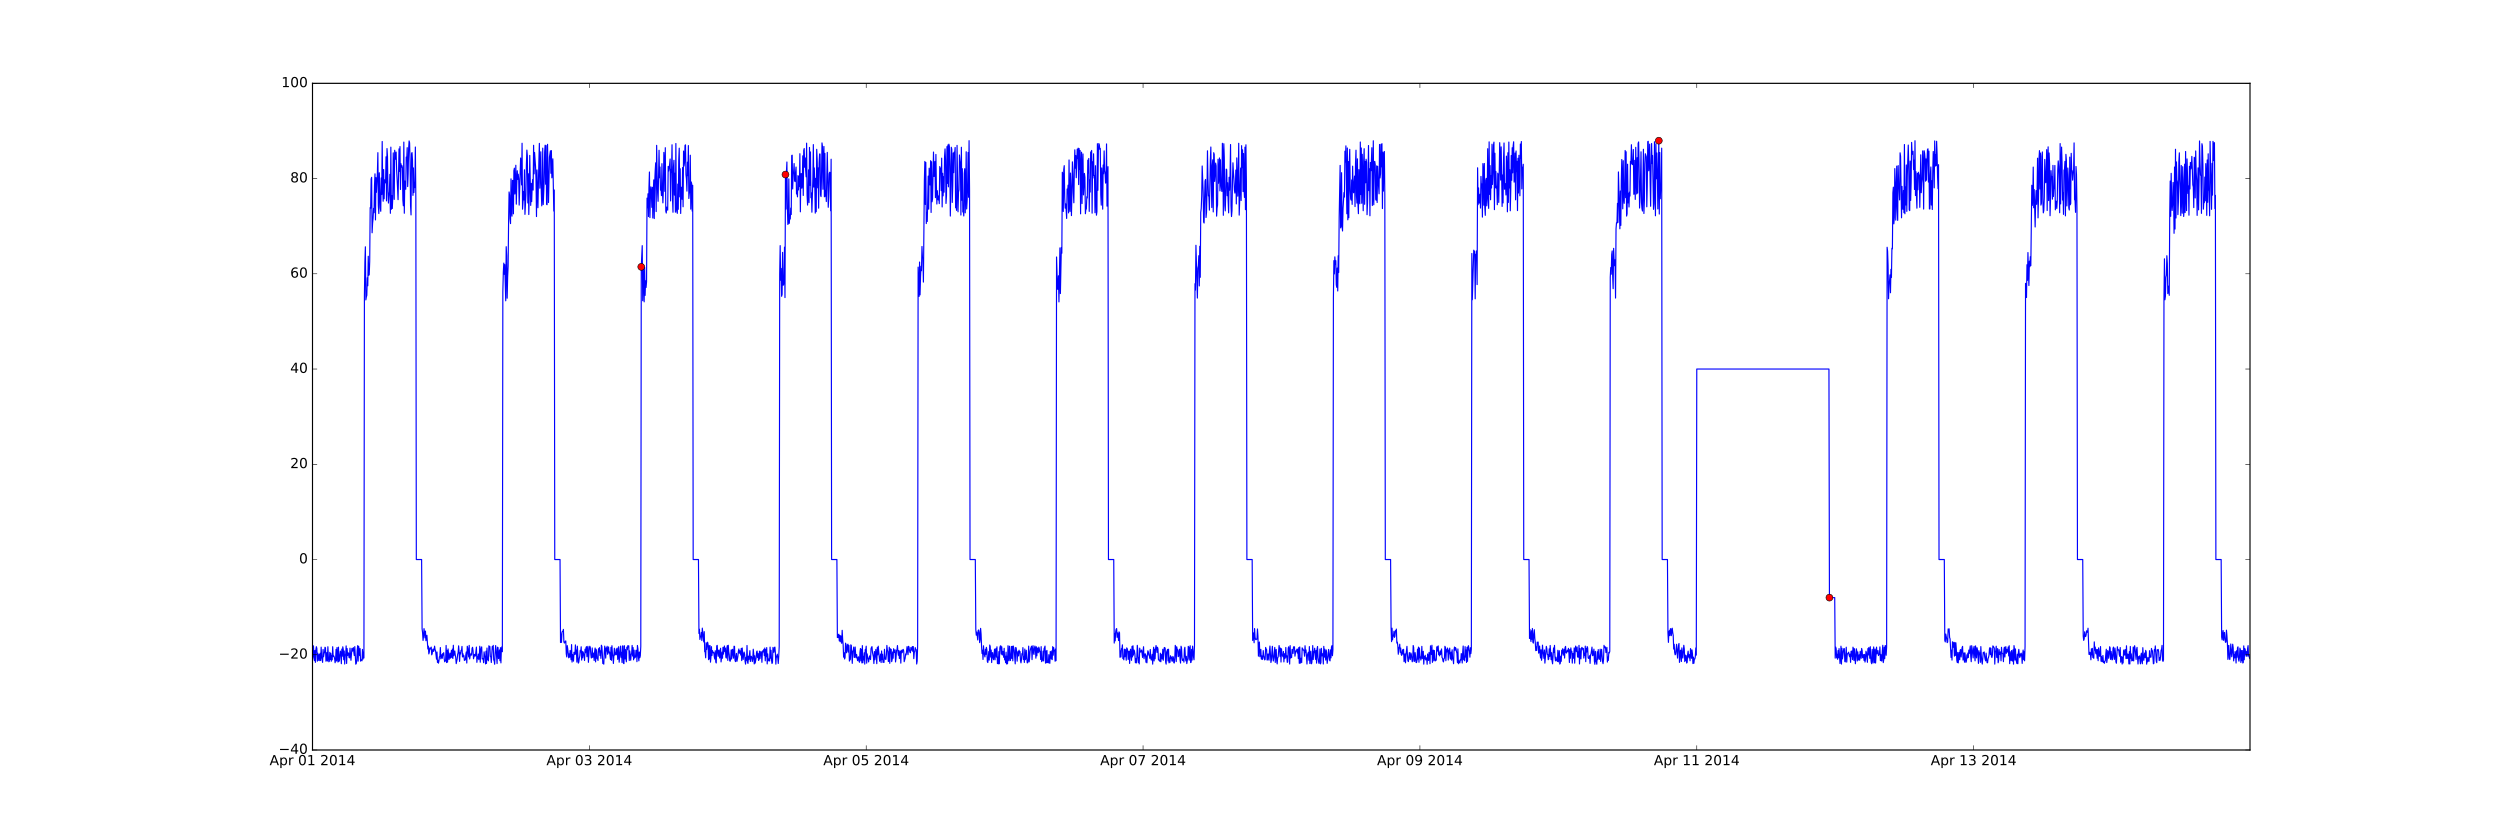 <?xml version="1.0" encoding="utf-8" standalone="no"?>
<!DOCTYPE svg PUBLIC "-//W3C//DTD SVG 1.1//EN"
  "http://www.w3.org/Graphics/SVG/1.1/DTD/svg11.dtd">
<!-- Created with matplotlib (http://matplotlib.org/) -->
<svg height="720pt" version="1.1" viewBox="0 0 2160 720" width="2160pt" xmlns="http://www.w3.org/2000/svg" xmlns:xlink="http://www.w3.org/1999/xlink">
 <defs>
  <style type="text/css">
*{stroke-linecap:butt;stroke-linejoin:round;stroke-miterlimit:100000;}
  </style>
 </defs>
 <g id="figure_1">
  <g id="patch_1">
   <path d="M 0 720 
L 2160 720 
L 2160 0 
L 0 0 
z
" style="fill:#ffffff;"/>
  </g>
  <g id="axes_1">
   <g id="patch_2">
    <path d="M 270 648 
L 1944 648 
L 1944 72 
L 270 72 
z
" style="fill:#ffffff;"/>
   </g>
   <g id="line2d_1">
    <path clip-path="url(#p7f98e48d3b)" d="M 270 570.028 
L 270.415 566.93 
L 270.831 558.009 
L 271.246 566.421 
L 271.661 570.749 
L 272.076 562.03 
L 272.492 572.254 
L 272.907 561.374 
L 273.322 558.744 
L 273.738 560.118 
L 274.153 571.26 
L 274.568 564.353 
L 274.983 570.601 
L 275.399 566.228 
L 275.814 565.394 
L 276.229 570.765 
L 276.645 564.455 
L 277.06 570.685 
L 277.475 559.142 
L 277.89 567.958 
L 278.306 569.048 
L 278.721 572.282 
L 279.136 561.177 
L 279.551 567.429 
L 279.967 564.616 
L 280.382 563.785 
L 280.797 559.242 
L 281.213 559.695 
L 281.628 571.26 
L 282.043 569.825 
L 282.458 563.778 
L 282.874 571.12 
L 283.289 558.815 
L 283.704 567.768 
L 284.12 571.773 
L 284.535 571.291 
L 284.95 563.621 
L 285.365 569.75 
L 285.781 564.521 
L 286.196 571.312 
L 286.611 566.221 
L 287.027 570.073 
L 287.442 558.779 
L 287.857 567.196 
L 288.272 566.542 
L 288.688 567.524 
L 289.103 568.934 
L 289.518 572.595 
L 289.934 570.416 
L 290.349 561.1 
L 290.764 571.078 
L 291.179 559.495 
L 291.595 567.725 
L 292.01 572.013 
L 292.425 559.15 
L 292.84 571.469 
L 293.256 570.629 
L 293.671 565.776 
L 294.086 562.569 
L 294.502 564.158 
L 294.917 573.427 
L 295.332 560.805 
L 295.747 567.024 
L 296.163 558.856 
L 296.578 561.072 
L 296.993 570.048 
L 297.409 562.466 
L 297.824 573.709 
L 298.239 565.728 
L 298.654 565.986 
L 299.07 558.083 
L 299.485 573.227 
L 299.9 560.353 
L 300.316 566.345 
L 300.731 563.997 
L 301.146 564.325 
L 301.561 568.073 
L 301.977 568.382 
L 302.392 560.025 
L 303.223 570.495 
L 304.053 560.214 
L 304.468 562.64 
L 305.299 559.556 
L 305.714 563.7 
L 306.129 566.388 
L 306.545 558.683 
L 307.375 573.828 
L 307.791 573.352 
L 308.206 571.132 
L 308.621 561.869 
L 309.036 557.854 
L 309.452 571.203 
L 309.867 558.403 
L 310.282 560.87 
L 310.698 566.446 
L 311.113 560.421 
L 311.528 571.207 
L 311.943 570.276 
L 312.359 569.924 
L 312.774 570.917 
L 313.189 561.101 
L 313.605 569.481 
L 314.02 563.333 
L 314.435 568.46 
L 314.85 255.233 
L 315.266 226.421 
L 315.681 213.263 
L 316.096 259.105 
L 316.512 256.625 
L 316.927 255.153 
L 317.342 240 
L 317.757 246.901 
L 318.173 221.418 
L 318.588 237.866 
L 319.003 237.335 
L 319.419 225.856 
L 319.834 179.375 
L 320.249 179.923 
L 320.664 154.675 
L 321.08 153.23 
L 321.495 201.111 
L 321.91 193.019 
L 322.325 188.685 
L 322.741 180.023 
L 323.156 183.785 
L 323.571 160.204 
L 323.987 150.222 
L 324.402 189.999 
L 324.817 153.473 
L 325.232 166.192 
L 326.063 149.707 
L 326.478 131.926 
L 326.894 177.631 
L 327.309 184.492 
L 327.724 149.287 
L 328.555 179.546 
L 328.97 182.532 
L 329.385 153.738 
L 329.801 168.052 
L 330.216 122.265 
L 330.631 161.126 
L 331.046 173.846 
L 331.462 146.479 
L 331.877 171.746 
L 332.292 155.333 
L 332.708 156.089 
L 333.123 157.995 
L 333.538 135.492 
L 333.953 173.562 
L 334.369 128.382 
L 334.784 135.247 
L 335.199 165.398 
L 335.614 175.434 
L 336.03 168.924 
L 336.445 165.43 
L 336.86 150.671 
L 337.276 184.267 
L 337.691 127.152 
L 338.106 180.825 
L 338.521 168.942 
L 338.937 180.127 
L 339.352 170.429 
L 339.767 132.085 
L 340.183 146.731 
L 340.598 172.261 
L 341.013 129.842 
L 341.428 134.518 
L 341.844 137.616 
L 342.259 131.43 
L 342.674 146.436 
L 343.505 162.61 
L 343.92 172.495 
L 344.751 128.652 
L 345.166 148.104 
L 345.581 126.669 
L 345.997 163.71 
L 346.412 141.446 
L 346.827 144.505 
L 347.242 143.072 
L 347.658 144.743 
L 348.073 172.614 
L 348.488 177.753 
L 348.903 122.784 
L 349.319 184.223 
L 349.734 156.411 
L 350.149 159.219 
L 350.565 163.501 
L 350.98 135.724 
L 351.395 138.136 
L 351.81 127.611 
L 352.226 161.167 
L 352.641 150.062 
L 353.056 128.462 
L 353.472 121.778 
L 353.887 123.394 
L 354.302 139.946 
L 354.717 177.772 
L 355.133 185.674 
L 355.548 132.877 
L 355.963 131.842 
L 356.379 138.068 
L 356.794 168.773 
L 357.209 145.082 
L 357.624 166.382 
L 358.04 157.535 
L 358.455 162.025 
L 358.87 127.057 
L 359.286 171.786 
L 359.701 483.429 
L 364.269 483.429 
L 364.684 543.264 
L 365.099 546.514 
L 365.515 553.331 
L 365.93 549.524 
L 366.345 543.14 
L 366.761 546.386 
L 367.176 551.089 
L 367.591 545.299 
L 368.006 553.567 
L 368.422 551.582 
L 368.837 548.88 
L 369.668 560.713 
L 370.083 558.237 
L 370.498 564.973 
L 370.913 563.581 
L 371.329 559.82 
L 371.744 559.953 
L 372.159 560.815 
L 372.575 559.123 
L 372.99 565.744 
L 373.405 564.814 
L 373.82 561.487 
L 374.236 560.809 
L 374.651 562.853 
L 375.066 561.521 
L 375.482 558.292 
L 375.897 561.272 
L 376.312 562.137 
L 377.143 569.526 
L 377.558 563.353 
L 377.973 572.317 
L 378.388 570.4 
L 378.804 572.971 
L 379.219 571.198 
L 379.634 567.501 
L 380.05 567.201 
L 380.465 559.495 
L 380.88 569.237 
L 381.711 565.697 
L 382.126 568.758 
L 382.541 564.663 
L 382.957 565.975 
L 383.372 563.912 
L 383.787 569.154 
L 384.202 571.771 
L 384.618 571.295 
L 385.033 570.394 
L 385.448 557.689 
L 385.864 572.464 
L 386.279 561.984 
L 386.694 572.071 
L 387.109 560.703 
L 387.525 564.695 
L 387.94 569.791 
L 388.355 567.996 
L 388.771 564.305 
L 389.186 568.627 
L 389.601 566.52 
L 390.016 562.024 
L 390.432 568.122 
L 390.847 560.847 
L 391.262 568.907 
L 391.677 557.537 
L 392.093 566.517 
L 392.508 564.086 
L 392.923 562.474 
L 393.339 565.973 
L 393.754 568.106 
L 394.169 573.372 
L 395 569.288 
L 395.415 565.368 
L 395.83 563.939 
L 396.246 558.021 
L 396.661 563.395 
L 397.076 571.448 
L 397.491 563.806 
L 397.907 565.082 
L 398.322 561.959 
L 398.737 561.997 
L 399.153 558.504 
L 399.568 567.587 
L 399.983 564.86 
L 400.398 567.458 
L 400.814 566.486 
L 401.229 570.632 
L 401.644 569.845 
L 402.06 570.182 
L 402.475 565.702 
L 402.89 563.31 
L 403.305 572.847 
L 403.721 558.379 
L 404.136 559.997 
L 404.551 564.391 
L 404.967 567.59 
L 405.382 557.621 
L 405.797 569.324 
L 406.212 566.681 
L 407.043 564.455 
L 407.458 566.035 
L 407.873 560.148 
L 408.289 559.275 
L 408.704 562.252 
L 409.119 569.162 
L 409.95 565.387 
L 410.365 566.891 
L 410.78 566.69 
L 411.611 559.09 
L 412.026 572.244 
L 412.442 567.359 
L 412.857 568.969 
L 413.272 565.122 
L 413.687 569.935 
L 414.103 567.105 
L 414.518 558.371 
L 414.933 572.134 
L 415.349 562.514 
L 415.764 559.755 
L 416.179 558.935 
L 416.594 569.342 
L 417.01 569.071 
L 417.425 569.008 
L 417.84 572.556 
L 418.256 563.228 
L 418.671 566.72 
L 419.086 567.681 
L 419.501 573.605 
L 419.917 562.626 
L 420.332 573.224 
L 420.747 559.933 
L 421.162 570.059 
L 421.578 567.901 
L 421.993 570.929 
L 422.408 557.958 
L 422.824 558.772 
L 423.239 558.633 
L 423.654 567.244 
L 424.069 567.408 
L 424.485 572.398 
L 425.315 558.606 
L 425.731 560.934 
L 426.146 557.619 
L 426.561 570.268 
L 426.976 570.908 
L 427.392 573.909 
L 427.807 564.269 
L 428.222 557.803 
L 428.638 561.349 
L 429.468 573.317 
L 429.883 559.19 
L 430.299 559.486 
L 430.714 569.035 
L 431.129 568.466 
L 431.545 561.608 
L 431.96 570.868 
L 432.375 559.605 
L 432.79 572.721 
L 433.206 560.794 
L 433.621 558.825 
L 434.036 563.073 
L 434.452 251.983 
L 434.867 235.241 
L 435.282 227.347 
L 435.697 237.02 
L 436.113 228.642 
L 436.943 259.879 
L 437.358 213.166 
L 437.774 220.802 
L 438.189 257.632 
L 438.604 239.081 
L 439.02 229.905 
L 439.435 190.092 
L 439.85 165.866 
L 440.265 168.639 
L 440.681 188.987 
L 441.096 193.181 
L 441.511 154.548 
L 441.927 181.838 
L 442.342 186.75 
L 442.757 155.867 
L 443.172 155.98 
L 443.588 184.726 
L 444.003 147.443 
L 444.418 145.309 
L 444.834 167.629 
L 445.249 162.303 
L 445.664 142.802 
L 446.079 176.373 
L 446.495 159.613 
L 446.91 147.57 
L 447.325 155.003 
L 447.741 150.517 
L 448.156 154.565 
L 448.571 177.179 
L 449.817 136.545 
L 450.232 144.833 
L 450.647 159.767 
L 451.063 123.777 
L 451.478 180.711 
L 451.893 174.206 
L 452.309 165.369 
L 452.724 172.776 
L 453.139 146.703 
L 453.554 185.194 
L 454.385 168.016 
L 454.8 142.353 
L 455.216 129.685 
L 455.631 134.776 
L 456.046 175.337 
L 456.461 150.114 
L 456.877 185.343 
L 457.292 166.884 
L 457.707 134.283 
L 458.538 177.452 
L 458.953 158.461 
L 459.368 174.189 
L 459.784 161.343 
L 460.199 155.113 
L 460.614 164.215 
L 461.03 125.549 
L 461.445 150.196 
L 461.86 131.742 
L 462.691 143.704 
L 463.106 154.517 
L 463.521 187.081 
L 463.936 146.843 
L 464.767 179.453 
L 465.598 138.785 
L 466.013 123.9 
L 466.428 162.578 
L 466.843 151.479 
L 467.259 131.169 
L 467.674 165.218 
L 468.089 177.84 
L 468.505 168.649 
L 468.92 128.018 
L 469.335 176.708 
L 470.166 156.614 
L 470.581 131.437 
L 470.996 125.473 
L 471.412 159.171 
L 471.827 125.852 
L 472.242 176.572 
L 472.657 176.876 
L 473.073 124.713 
L 473.903 174.963 
L 474.734 135.643 
L 475.564 130.326 
L 475.98 149.706 
L 476.395 130.13 
L 476.81 153.626 
L 477.226 147.238 
L 477.641 137.255 
L 478.471 182.356 
L 478.887 164.149 
L 479.302 483.429 
L 483.87 483.429 
L 484.285 555.119 
L 484.701 547.746 
L 485.116 555.032 
L 485.531 546.284 
L 485.946 545.545 
L 486.362 545.493 
L 486.777 543.796 
L 487.192 554.476 
L 487.608 555.575 
L 488.023 555.241 
L 488.438 553.892 
L 488.853 553.824 
L 489.269 564.968 
L 489.684 567.577 
L 490.099 557.815 
L 490.515 560.652 
L 491.345 568.344 
L 491.76 564.958 
L 492.176 567.779 
L 492.591 562.011 
L 493.421 570.006 
L 493.837 556.948 
L 494.252 572.026 
L 494.667 565.421 
L 495.083 567.394 
L 495.498 571.225 
L 495.913 563.581 
L 496.328 563.729 
L 496.744 565.5 
L 497.159 557.205 
L 497.574 565.002 
L 497.99 561.645 
L 498.405 572.043 
L 498.82 558.326 
L 499.651 572.935 
L 500.066 572.172 
L 500.481 568.891 
L 500.897 567.051 
L 501.312 561.98 
L 501.727 563.397 
L 502.142 558.848 
L 502.558 570.284 
L 502.973 562.689 
L 503.388 568.339 
L 503.804 563.243 
L 504.634 566.593 
L 505.049 570.654 
L 505.465 560.936 
L 505.88 564.022 
L 506.295 559.602 
L 506.71 558.708 
L 507.126 567.41 
L 507.541 560.573 
L 507.956 558.446 
L 508.372 572.221 
L 509.202 559.701 
L 509.617 558.365 
L 510.033 559.458 
L 510.448 565.243 
L 510.863 568.487 
L 511.279 568.039 
L 511.694 559.863 
L 512.109 567.911 
L 512.524 564.149 
L 512.94 565.134 
L 513.355 570.675 
L 513.77 562.958 
L 514.186 559.905 
L 514.601 571.86 
L 515.016 560.977 
L 515.431 562.325 
L 515.847 569.114 
L 516.262 568.735 
L 516.677 570.658 
L 517.093 560.512 
L 517.508 563.283 
L 517.923 559.557 
L 518.338 566.39 
L 518.754 562.301 
L 519.169 568.824 
L 519.584 557.491 
L 520 558.468 
L 520.415 564.604 
L 520.83 573.255 
L 521.245 572.147 
L 521.661 573.844 
L 522.076 564.346 
L 522.491 558.252 
L 522.906 562.521 
L 523.322 568.607 
L 523.737 559.71 
L 524.152 562.422 
L 524.568 558.41 
L 524.983 565.302 
L 525.398 560.924 
L 525.813 558.987 
L 526.229 564.253 
L 526.644 563.266 
L 527.475 569.813 
L 527.89 559.338 
L 528.305 570.505 
L 528.72 557.918 
L 529.136 564.778 
L 529.551 567.153 
L 529.966 573.235 
L 530.797 560.098 
L 531.212 566.003 
L 531.627 563.999 
L 532.043 565.375 
L 532.458 560.729 
L 532.873 565.728 
L 533.289 559.955 
L 533.704 569.731 
L 534.119 567.26 
L 534.534 558.778 
L 534.95 572.126 
L 536.195 558.237 
L 536.611 567.89 
L 537.026 563.631 
L 537.441 572.423 
L 537.857 558.06 
L 538.272 558.129 
L 538.687 573.108 
L 539.102 573.365 
L 539.518 557.942 
L 539.933 569.27 
L 540.348 561.131 
L 540.764 569.029 
L 541.179 571.783 
L 541.594 559.145 
L 542.009 561.415 
L 542.425 557.882 
L 542.84 558.207 
L 543.255 557.973 
L 543.671 570.663 
L 544.086 562.395 
L 544.501 565.603 
L 544.916 570.451 
L 545.332 565.631 
L 545.747 564.549 
L 546.162 557.676 
L 546.578 566.834 
L 546.993 559.539 
L 547.408 570.07 
L 547.823 561.727 
L 548.239 568.581 
L 549.069 567.634 
L 549.484 561.879 
L 549.9 561.881 
L 550.315 571.689 
L 550.73 557.696 
L 551.146 560.473 
L 551.561 567.527 
L 551.976 570.932 
L 552.391 563.383 
L 552.807 568.24 
L 553.222 566.655 
L 553.637 558.548 
L 554.053 230.56 
L 554.883 212.259 
L 555.298 259.794 
L 555.714 228.669 
L 556.129 240.79 
L 556.544 260.774 
L 556.96 230.925 
L 557.375 255.213 
L 557.79 242.567 
L 558.205 248.353 
L 558.621 243.426 
L 559.036 171.2 
L 559.451 179.547 
L 559.867 167.445 
L 560.282 187.087 
L 560.697 162.278 
L 561.112 148.62 
L 561.528 187.999 
L 561.943 170.25 
L 562.358 161.444 
L 562.774 166.701 
L 563.189 179.145 
L 563.604 161.85 
L 564.019 188.321 
L 564.435 166.055 
L 564.85 155.452 
L 565.265 188.819 
L 565.68 157.079 
L 566.096 147.524 
L 566.511 140.685 
L 566.926 182.774 
L 567.342 125.607 
L 567.757 150.658 
L 568.172 166.493 
L 568.587 173.929 
L 569.418 129.867 
L 569.833 153.593 
L 570.249 144.336 
L 570.664 164.293 
L 571.079 162.292 
L 571.494 168.992 
L 571.91 141.434 
L 572.325 164.195 
L 572.74 175.263 
L 573.156 163.524 
L 573.571 131.699 
L 573.986 138.74 
L 574.401 165.298 
L 574.817 127.648 
L 575.232 182.394 
L 575.647 184.045 
L 576.063 178.931 
L 576.478 179.656 
L 576.893 181.539 
L 577.308 143.801 
L 577.724 147.782 
L 578.554 142.022 
L 578.969 137.403 
L 579.385 173.587 
L 579.8 146.262 
L 580.215 149.043 
L 580.631 125.109 
L 581.046 171.928 
L 581.461 183.358 
L 581.876 144.208 
L 582.292 138.503 
L 582.707 168.583 
L 583.122 149.649 
L 583.538 183.305 
L 583.953 124.007 
L 584.368 179.969 
L 584.783 182.757 
L 585.199 184.301 
L 585.614 159.078 
L 586.029 180.809 
L 586.445 138.186 
L 586.86 128.034 
L 587.275 170.075 
L 587.69 145.814 
L 588.106 184.418 
L 588.521 161.758 
L 588.936 167.917 
L 589.352 172.151 
L 589.767 144.76 
L 590.182 178.628 
L 590.597 130.542 
L 591.013 143.436 
L 591.428 140.414 
L 591.843 125.629 
L 592.258 125.166 
L 592.674 150.887 
L 593.089 154.591 
L 593.504 165.123 
L 593.92 140.095 
L 594.335 151.771 
L 594.75 125.79 
L 595.165 171.492 
L 595.581 166.777 
L 595.996 166.392 
L 596.411 134.142 
L 596.827 180.681 
L 597.242 157.205 
L 597.657 159.053 
L 598.072 182.386 
L 598.488 160.158 
L 598.903 483.429 
L 603.471 483.429 
L 603.886 547.272 
L 604.302 543.615 
L 604.717 552.467 
L 605.132 550.06 
L 605.548 550.207 
L 605.963 546.446 
L 606.378 553.403 
L 606.793 542.717 
L 608.039 554.628 
L 608.454 545.763 
L 608.87 563.072 
L 609.285 563.023 
L 609.7 568.334 
L 610.116 555.322 
L 610.531 561.23 
L 610.946 557.406 
L 611.361 554.864 
L 611.777 556.846 
L 612.192 569.951 
L 612.607 557.918 
L 613.023 569.296 
L 613.438 557.766 
L 613.853 572.097 
L 614.268 567.58 
L 614.684 558.742 
L 615.099 566.393 
L 615.514 562.093 
L 616.345 564.079 
L 616.76 563.794 
L 617.175 567.735 
L 617.591 569.437 
L 618.006 562.267 
L 618.421 571.984 
L 618.837 572.787 
L 619.252 558.036 
L 619.667 557.612 
L 620.082 564.351 
L 620.498 567.072 
L 620.913 561.933 
L 621.328 561.63 
L 621.743 568.513 
L 622.159 567.254 
L 622.574 560.114 
L 622.989 571.9 
L 623.405 568.54 
L 623.82 563.427 
L 624.235 568.709 
L 624.65 559.315 
L 625.066 565.166 
L 625.481 560.242 
L 625.896 558.144 
L 626.312 563.028 
L 626.727 559.942 
L 627.142 567.885 
L 627.557 568.552 
L 627.973 559.908 
L 628.388 557.867 
L 628.803 570.533 
L 629.219 557.52 
L 629.634 563.146 
L 630.049 565.625 
L 630.464 570.958 
L 630.88 571.286 
L 631.295 569.416 
L 631.71 561.554 
L 632.126 569.338 
L 632.541 561.543 
L 632.956 561.018 
L 633.371 566.49 
L 633.787 568.658 
L 634.202 558.359 
L 634.617 558.474 
L 635.032 570.391 
L 635.448 571.631 
L 635.863 567.433 
L 636.278 564.543 
L 636.694 571.397 
L 637.109 569.48 
L 637.524 567.024 
L 637.939 562.748 
L 638.355 560.744 
L 638.77 564.376 
L 639.185 562.206 
L 639.601 563.069 
L 640.016 565.972 
L 640.431 560.269 
L 640.846 570.753 
L 641.262 559.881 
L 642.092 569.762 
L 642.508 565.468 
L 642.923 563.427 
L 643.338 565.301 
L 643.753 571.452 
L 644.169 573.785 
L 644.584 567.873 
L 644.999 570.544 
L 645.415 557.724 
L 645.83 571.974 
L 646.245 573.187 
L 646.66 566.951 
L 647.076 569.891 
L 647.906 562.196 
L 648.322 571.511 
L 648.737 567.308 
L 649.152 567.021 
L 649.567 568.333 
L 649.983 571.573 
L 650.398 569.531 
L 650.813 560.96 
L 651.228 565.168 
L 651.644 573.619 
L 652.059 566.612 
L 652.474 572.927 
L 653.305 568.447 
L 653.72 563.235 
L 654.135 562.494 
L 654.551 568.075 
L 654.966 564.604 
L 655.381 570.631 
L 655.797 570.001 
L 656.212 562.622 
L 656.627 569.051 
L 657.458 562.806 
L 657.873 564.282 
L 658.288 572.221 
L 658.704 563.402 
L 659.119 562.215 
L 659.534 563.275 
L 659.949 561.018 
L 660.365 566.449 
L 660.78 559.912 
L 661.195 570.939 
L 661.611 561.198 
L 662.026 567.328 
L 662.441 559.543 
L 662.856 573.588 
L 663.272 564.967 
L 663.687 571.016 
L 664.517 569.231 
L 664.933 571.102 
L 665.348 559.139 
L 665.763 568.652 
L 666.179 561.86 
L 666.594 570.419 
L 667.009 573.233 
L 667.424 572.322 
L 667.84 559.377 
L 668.255 563.567 
L 668.67 563.481 
L 669.086 559.498 
L 669.501 559.101 
L 669.916 563.82 
L 670.331 573.812 
L 670.747 566.849 
L 671.162 567.718 
L 671.577 565.237 
L 671.993 568.386 
L 672.408 573.23 
L 672.823 567.174 
L 673.238 558.556 
L 673.654 236.922 
L 674.069 212.244 
L 674.484 242.131 
L 674.9 231.936 
L 675.315 255.992 
L 675.73 254.287 
L 676.145 218.073 
L 676.561 246.429 
L 676.976 246.177 
L 677.391 242.14 
L 677.807 213.541 
L 678.222 257.091 
L 678.637 150.808 
L 679.052 180.651 
L 679.468 148.888 
L 679.883 139.99 
L 680.298 180.207 
L 680.713 193.922 
L 681.129 192.983 
L 681.544 154.562 
L 681.959 192.948 
L 682.375 185.725 
L 682.79 189.229 
L 683.205 179.768 
L 683.62 185.316 
L 684.036 134.328 
L 684.451 134.106 
L 684.866 163.251 
L 685.282 150.272 
L 685.697 148.326 
L 686.112 141.333 
L 686.527 156.229 
L 686.943 156.904 
L 687.358 149.02 
L 687.773 144.344 
L 688.189 167.568 
L 688.604 166.088 
L 689.019 170.073 
L 689.434 151.735 
L 689.85 164.131 
L 690.265 152.296 
L 690.68 161.121 
L 691.096 132.822 
L 691.511 182.988 
L 691.926 150.2 
L 692.341 149.976 
L 692.757 162.583 
L 693.172 160.133 
L 693.587 134.668 
L 694.002 168.85 
L 694.418 129.978 
L 694.833 128.337 
L 695.248 144.506 
L 695.664 136.463 
L 696.079 146.985 
L 696.494 152.755 
L 696.909 123.709 
L 697.325 168.719 
L 697.74 177.175 
L 698.155 168.401 
L 698.571 146.767 
L 698.986 175.034 
L 699.401 127.403 
L 699.816 160.169 
L 700.232 131.276 
L 700.647 170.818 
L 701.062 166.61 
L 701.478 183.325 
L 702.308 154.95 
L 702.723 124.946 
L 703.139 161.625 
L 703.554 145.092 
L 703.969 159.05 
L 704.385 184.125 
L 704.8 154.058 
L 705.215 182.866 
L 705.63 129.033 
L 706.046 137.634 
L 706.461 162.279 
L 706.876 145.061 
L 707.291 179.83 
L 707.707 140.957 
L 708.122 133.046 
L 708.537 133.107 
L 708.953 168.487 
L 709.368 169.839 
L 709.783 152.878 
L 710.198 123.494 
L 710.614 126.604 
L 711.029 163.527 
L 711.444 135.866 
L 711.86 126.552 
L 712.275 170.025 
L 712.69 132.544 
L 713.105 169.566 
L 713.521 164.602 
L 713.936 174.112 
L 714.767 131.686 
L 715.182 152.439 
L 715.597 179.074 
L 716.012 170.626 
L 716.428 150.148 
L 716.843 148.81 
L 717.258 149.223 
L 717.674 182.131 
L 718.089 137.585 
L 718.504 483.429 
L 723.072 483.429 
L 723.487 550.842 
L 723.903 548.246 
L 724.318 550.879 
L 724.733 547.965 
L 725.149 553.708 
L 725.564 549.024 
L 725.979 554.539 
L 726.394 549.386 
L 726.81 551.369 
L 727.225 555.81 
L 727.64 544.609 
L 728.056 552.374 
L 728.471 556.717 
L 728.886 567.777 
L 729.301 563.947 
L 729.717 569.345 
L 730.132 568.205 
L 730.547 555.706 
L 730.963 556.693 
L 731.378 564.021 
L 731.793 562.712 
L 732.208 557.187 
L 732.624 556.567 
L 733.039 563.434 
L 733.454 557.692 
L 733.87 571.157 
L 734.285 570.069 
L 734.7 569.715 
L 735.115 557.154 
L 735.531 557.671 
L 736.361 573.128 
L 736.776 562.482 
L 737.192 562.515 
L 737.607 559.085 
L 738.022 567.902 
L 738.438 567.993 
L 738.853 559.032 
L 739.268 565.047 
L 739.683 568.328 
L 740.099 565.476 
L 740.929 570.779 
L 741.345 568.636 
L 741.76 567.49 
L 742.175 571.392 
L 742.59 572.165 
L 743.006 563.757 
L 743.421 560.312 
L 743.836 570.917 
L 744.252 560.979 
L 744.667 572.745 
L 745.082 557.838 
L 745.497 572.619 
L 745.913 567.155 
L 746.328 570.208 
L 746.743 564.018 
L 747.159 573.778 
L 747.574 561.206 
L 747.989 561.811 
L 748.404 558.332 
L 748.82 572.963 
L 749.235 564.991 
L 749.65 568.592 
L 750.065 568.799 
L 750.481 571.878 
L 750.896 568.428 
L 751.311 566.735 
L 751.727 569.176 
L 752.142 569.845 
L 752.557 560.546 
L 752.972 559.291 
L 753.388 558.718 
L 753.803 563.642 
L 754.634 567.618 
L 755.049 573.252 
L 755.464 562.93 
L 755.879 570.008 
L 756.295 566.23 
L 756.71 561.108 
L 757.541 573.403 
L 757.956 559.531 
L 758.371 565.834 
L 758.786 558.335 
L 760.032 571.327 
L 760.448 569.505 
L 760.863 565.103 
L 761.278 572.449 
L 761.693 562.468 
L 762.109 569.894 
L 762.524 565.287 
L 762.939 572.275 
L 763.355 570.609 
L 763.77 572.321 
L 764.185 561.012 
L 764.6 568.482 
L 765.016 569.639 
L 765.431 569.704 
L 765.846 565.78 
L 766.261 557.671 
L 766.677 561.788 
L 767.092 562.806 
L 767.507 571.508 
L 767.923 571.324 
L 768.338 559.208 
L 768.753 573.117 
L 769.168 560.488 
L 769.584 564.305 
L 769.999 561.027 
L 770.414 571.644 
L 770.83 569.819 
L 771.245 563.304 
L 771.66 568.707 
L 772.075 560.52 
L 772.491 563.777 
L 772.906 563.692 
L 773.321 561.401 
L 773.737 571.907 
L 774.152 568.658 
L 774.567 562.093 
L 774.982 561.47 
L 775.398 557.781 
L 775.813 563.189 
L 776.228 566.155 
L 776.644 562.056 
L 777.059 569.013 
L 777.474 564.262 
L 777.889 562.691 
L 778.305 572.94 
L 778.72 561.811 
L 779.135 564.04 
L 779.55 563.777 
L 779.966 561.455 
L 780.381 561.065 
L 780.796 562.462 
L 781.212 571.709 
L 782.042 568.693 
L 782.457 565.008 
L 782.873 565.842 
L 783.703 558.709 
L 784.119 562.934 
L 784.534 565.642 
L 784.949 558.429 
L 785.364 558.938 
L 785.78 561.814 
L 786.195 563.527 
L 786.61 563.959 
L 787.026 559.426 
L 787.441 561.202 
L 787.856 561.792 
L 788.271 558.599 
L 788.687 562.852 
L 789.102 558.674 
L 789.517 569.063 
L 789.933 563.839 
L 790.348 562.863 
L 790.763 559.568 
L 791.178 561.213 
L 791.594 561.315 
L 792.009 573.699 
L 792.424 571.233 
L 792.839 557.737 
L 793.255 230.803 
L 793.67 248.622 
L 794.085 256.104 
L 794.501 226.421 
L 794.916 254.76 
L 795.331 239.349 
L 795.746 230.046 
L 796.162 233.881 
L 796.577 212.99 
L 796.992 222.464 
L 797.408 223.034 
L 797.823 243.701 
L 798.653 156.083 
L 799.069 139.491 
L 799.484 176.629 
L 799.899 140.38 
L 800.315 193.149 
L 800.73 183.468 
L 801.145 191.335 
L 801.976 152.17 
L 802.391 180.707 
L 802.806 145.338 
L 803.222 154.656 
L 803.637 159.83 
L 804.052 138.871 
L 804.467 183.551 
L 804.883 139.737 
L 805.298 174.329 
L 805.713 171.862 
L 806.544 131.383 
L 806.959 152.467 
L 807.374 147.87 
L 807.79 139.551 
L 808.205 170.756 
L 808.62 133.446 
L 809.035 160.334 
L 809.451 176.252 
L 809.866 164.791 
L 810.281 171.622 
L 810.697 172.767 
L 811.112 169.229 
L 811.527 175.906 
L 811.942 143.927 
L 812.358 149.689 
L 812.773 145.192 
L 813.188 164.701 
L 813.604 136.668 
L 814.019 178.79 
L 814.434 149.736 
L 814.849 169.193 
L 815.265 152.601 
L 815.68 166.022 
L 816.095 135.301 
L 816.511 128.671 
L 816.926 138.455 
L 817.341 175.765 
L 817.756 169.232 
L 818.172 126.709 
L 818.587 158.444 
L 819.002 125.272 
L 819.418 161.391 
L 819.833 124.575 
L 820.248 126.288 
L 820.663 143.746 
L 821.079 186.643 
L 821.494 160.872 
L 821.909 127.243 
L 822.324 128.963 
L 822.74 174.889 
L 823.155 160.928 
L 823.57 132.205 
L 823.986 149.164 
L 824.401 131.429 
L 824.816 132.794 
L 825.231 127.467 
L 825.647 179.488 
L 826.062 177.646 
L 826.477 181.754 
L 826.893 125.638 
L 827.723 182.97 
L 828.138 166.035 
L 828.554 164.068 
L 828.969 133.909 
L 829.384 138.786 
L 829.8 141.82 
L 830.215 185.762 
L 830.63 127.251 
L 831.045 173.011 
L 831.461 145.791 
L 831.876 183.132 
L 832.291 181.834 
L 832.707 186.57 
L 833.122 149.946 
L 833.537 145.769 
L 833.952 183.878 
L 834.368 168.078 
L 834.783 131.15 
L 835.198 180.531 
L 835.613 172.945 
L 836.029 159.263 
L 836.444 131.755 
L 836.859 170.424 
L 837.275 121.56 
L 837.69 163.814 
L 838.105 483.429 
L 842.673 483.429 
L 843.089 543.867 
L 843.504 548.807 
L 843.919 546.106 
L 844.334 548.824 
L 844.75 552.905 
L 845.165 544.758 
L 845.58 544.298 
L 845.996 546.22 
L 846.411 555.212 
L 846.826 552.52 
L 847.241 542.93 
L 847.657 547.954 
L 848.072 558.59 
L 848.487 564.605 
L 848.903 561.78 
L 849.318 569.761 
L 849.733 557.983 
L 850.148 563.811 
L 850.979 567.566 
L 851.394 560.953 
L 851.809 565.376 
L 852.225 559.314 
L 852.64 561.403 
L 853.055 571.515 
L 853.471 572.401 
L 853.886 568.628 
L 854.301 563.005 
L 854.716 570.281 
L 855.132 557.316 
L 855.547 558.571 
L 855.962 567.691 
L 856.378 561.648 
L 856.793 572.425 
L 857.208 564.012 
L 857.623 563.903 
L 858.039 568.509 
L 858.454 569.979 
L 859.285 560.883 
L 859.7 570.073 
L 860.115 562.631 
L 860.53 560.244 
L 860.946 567.746 
L 861.361 558.853 
L 861.776 573.327 
L 862.192 567.758 
L 862.607 573.566 
L 863.022 563.037 
L 863.437 573.44 
L 863.853 559.857 
L 864.268 558.132 
L 864.683 558.005 
L 865.098 565.11 
L 865.514 558.828 
L 865.929 565.888 
L 866.344 562.85 
L 866.76 562.984 
L 867.175 567.919 
L 867.59 560.145 
L 868.005 570.101 
L 868.421 567.064 
L 868.836 572.543 
L 869.251 563.49 
L 869.667 573.658 
L 870.082 566.962 
L 870.497 573.505 
L 870.912 557.931 
L 871.328 569.466 
L 871.743 570.925 
L 872.158 558.361 
L 872.574 567.014 
L 872.989 570.683 
L 873.404 566.719 
L 873.819 558.536 
L 874.235 568.898 
L 874.65 558.483 
L 875.065 570.939 
L 875.481 558.194 
L 875.896 559.747 
L 876.311 562.013 
L 877.142 573.554 
L 877.557 559.425 
L 877.972 559.834 
L 878.387 563.556 
L 878.803 571.247 
L 879.218 565.175 
L 879.633 562.779 
L 880.049 566.722 
L 880.464 561.773 
L 880.879 564.088 
L 881.294 562.959 
L 881.71 570.72 
L 882.125 572.696 
L 882.54 569.986 
L 882.956 564.712 
L 883.371 565.786 
L 883.786 559.544 
L 884.201 569.777 
L 884.617 567.302 
L 885.032 572.337 
L 885.447 560.787 
L 885.863 569.989 
L 886.278 568.753 
L 886.693 561.861 
L 887.108 568.469 
L 887.524 572.698 
L 887.939 572.601 
L 888.354 569.329 
L 888.77 558.277 
L 889.185 571.841 
L 889.6 568.311 
L 890.015 562.595 
L 890.431 560.567 
L 891.261 558.312 
L 891.677 569.896 
L 892.092 561.367 
L 892.507 557.885 
L 892.922 564.024 
L 893.338 565.428 
L 893.753 560.271 
L 894.168 558.211 
L 894.583 560.598 
L 894.999 568.662 
L 895.414 558.839 
L 895.829 566.62 
L 896.245 559.895 
L 896.66 560.706 
L 897.075 563.955 
L 897.49 559.145 
L 897.906 560.336 
L 898.321 563.228 
L 898.736 562.911 
L 899.152 569.817 
L 899.567 558.716 
L 899.982 571.646 
L 900.813 570.092 
L 901.228 562.577 
L 901.643 571.028 
L 902.059 560.494 
L 902.474 559.533 
L 902.889 558.226 
L 903.304 572.944 
L 903.72 562.555 
L 904.135 572.587 
L 904.55 561.972 
L 904.966 572.422 
L 905.381 572.362 
L 905.796 572.687 
L 906.211 565.651 
L 906.627 571.737 
L 907.042 573.133 
L 907.457 562.828 
L 907.872 564.379 
L 908.288 569.322 
L 908.703 562.429 
L 909.118 569.891 
L 909.534 558.702 
L 909.949 566.101 
L 910.364 559.499 
L 910.779 562.313 
L 911.195 561.742 
L 911.61 571.292 
L 912.025 560.67 
L 912.441 570.79 
L 912.856 222.058 
L 913.686 249.712 
L 914.102 250.055 
L 914.517 238.303 
L 914.932 260.822 
L 915.763 214.217 
L 916.178 253.619 
L 917.009 213.773 
L 917.424 218.772 
L 917.839 148.831 
L 918.255 150.615 
L 918.67 182.686 
L 919.085 146.315 
L 919.5 143.143 
L 919.916 171.006 
L 920.331 179.838 
L 920.746 176.107 
L 921.161 181.111 
L 921.577 188.727 
L 921.992 163.335 
L 922.407 166.828 
L 922.823 160.015 
L 923.238 183.916 
L 923.653 138.229 
L 924.068 178.762 
L 924.484 182.696 
L 924.899 149.557 
L 925.314 164.183 
L 925.73 186.265 
L 926.145 166.99 
L 926.56 139.865 
L 926.975 150.066 
L 927.391 166.519 
L 927.806 175.191 
L 928.221 146.285 
L 928.637 129.483 
L 929.052 145.334 
L 929.467 134.387 
L 929.882 153.53 
L 930.713 128.913 
L 931.128 136.997 
L 931.544 128.018 
L 931.959 159.468 
L 932.374 128.388 
L 932.789 146.418 
L 933.205 130.067 
L 933.62 184.727 
L 934.035 144.03 
L 934.451 131.52 
L 934.866 175.856 
L 935.281 143.771 
L 935.696 133.035 
L 936.112 168.371 
L 936.527 160.652 
L 936.942 149.843 
L 937.357 153.156 
L 937.773 184.644 
L 938.188 180.729 
L 938.603 180.611 
L 939.019 169.96 
L 939.434 171.04 
L 939.849 138.368 
L 940.264 149.524 
L 940.68 136.936 
L 941.095 182.623 
L 941.51 155.285 
L 941.926 165.912 
L 942.341 131.278 
L 942.756 140.613 
L 943.171 129.984 
L 943.587 184.149 
L 944.002 139.755 
L 944.417 151.657 
L 944.833 132.897 
L 945.248 153.82 
L 945.663 151.644 
L 946.078 183.797 
L 946.494 143.198 
L 946.909 169.225 
L 947.324 185.908 
L 947.74 182.827 
L 948.155 124.184 
L 948.57 164.419 
L 948.985 130.057 
L 949.401 124.027 
L 949.816 125.107 
L 950.231 129.158 
L 950.646 128.295 
L 951.062 168.176 
L 951.477 177.23 
L 951.892 145.119 
L 952.308 155.07 
L 952.723 180.7 
L 953.138 142.599 
L 953.553 150.148 
L 953.969 130.386 
L 954.384 147.099 
L 954.799 149.418 
L 955.215 158.186 
L 955.63 156.736 
L 956.045 124.375 
L 956.46 178.086 
L 956.876 157.826 
L 957.291 144.028 
L 957.706 483.429 
L 962.274 483.429 
L 962.69 555.582 
L 963.105 547.25 
L 963.52 553.686 
L 963.936 546.05 
L 964.351 543.677 
L 964.766 543.092 
L 965.181 550.655 
L 965.597 546.776 
L 966.012 548.514 
L 966.427 553.452 
L 966.842 545.941 
L 967.258 546.738 
L 967.673 567.879 
L 968.088 562.309 
L 968.504 567.6 
L 968.919 560.44 
L 969.334 560.817 
L 969.749 557.164 
L 970.165 569.001 
L 970.58 568.692 
L 970.995 570.073 
L 971.411 560.882 
L 971.826 567.457 
L 972.241 561.079 
L 972.656 564.31 
L 973.072 570.443 
L 973.487 559.789 
L 973.902 560.49 
L 974.318 562.031 
L 974.733 569.761 
L 975.148 562.977 
L 975.563 562.741 
L 975.979 573.199 
L 976.394 563.159 
L 976.809 560.938 
L 977.225 567.068 
L 977.64 570.543 
L 978.055 558.511 
L 978.47 567.536 
L 978.886 557.954 
L 979.301 566.015 
L 979.716 561.59 
L 980.131 562.406 
L 980.547 565.042 
L 980.962 572.6 
L 981.377 569.044 
L 981.793 572.76 
L 982.208 568.211 
L 982.623 557.579 
L 983.038 561.831 
L 983.454 572.364 
L 983.869 568.048 
L 984.284 573.612 
L 984.7 560.028 
L 985.115 562.344 
L 985.53 563.424 
L 985.945 562.835 
L 986.361 561.608 
L 987.191 568.029 
L 987.607 562.608 
L 988.022 558.797 
L 988.437 569.146 
L 988.852 565.04 
L 989.268 566.644 
L 989.683 564.98 
L 990.098 572.138 
L 990.514 566.681 
L 990.929 572.68 
L 991.344 565.888 
L 991.759 562.301 
L 992.175 563.335 
L 992.59 566.078 
L 993.005 566.208 
L 993.42 568.797 
L 993.836 561.18 
L 994.251 568.328 
L 994.666 570.299 
L 995.082 568.62 
L 995.497 565.415 
L 995.912 573.806 
L 996.327 564.148 
L 996.743 559.24 
L 997.158 571.005 
L 997.573 560.978 
L 997.989 569.224 
L 998.404 560.431 
L 998.819 557.763 
L 999.234 560.116 
L 999.65 563.69 
L 1000.065 559.24 
L 1000.48 560.739 
L 1000.896 570.069 
L 1001.311 570.156 
L 1001.726 570.939 
L 1002.141 571.329 
L 1002.557 564.405 
L 1002.972 571.763 
L 1003.387 566.141 
L 1003.803 565.23 
L 1004.218 569.311 
L 1004.633 561.005 
L 1005.048 570.479 
L 1005.879 559.581 
L 1006.294 559.449 
L 1006.71 560.2 
L 1007.125 572.142 
L 1007.54 573.794 
L 1007.955 563.36 
L 1008.786 561.086 
L 1009.201 571.043 
L 1009.616 560.929 
L 1010.032 572.694 
L 1010.447 568.468 
L 1010.862 572.25 
L 1011.278 566.603 
L 1011.693 568.852 
L 1012.108 567.68 
L 1012.523 571.165 
L 1012.939 571.242 
L 1013.354 567.192 
L 1013.769 567.895 
L 1014.185 572.657 
L 1014.6 572.789 
L 1015.015 568.417 
L 1015.43 557.613 
L 1015.846 559.204 
L 1016.261 571.605 
L 1016.676 558.88 
L 1017.092 561 
L 1017.507 561.28 
L 1017.922 567.364 
L 1018.337 566.975 
L 1018.753 562.249 
L 1019.168 560.902 
L 1019.583 570.068 
L 1019.999 572.881 
L 1020.414 558.355 
L 1020.829 559.677 
L 1021.244 568.054 
L 1021.66 570.725 
L 1022.075 570.506 
L 1022.49 569.33 
L 1022.905 572.09 
L 1023.321 561.063 
L 1023.736 559.251 
L 1024.151 567.613 
L 1024.567 571.018 
L 1024.982 567.064 
L 1025.397 573.334 
L 1025.812 570.578 
L 1026.228 569.019 
L 1026.643 558.477 
L 1027.058 559.259 
L 1027.474 570.402 
L 1027.889 560.748 
L 1028.304 557.96 
L 1028.719 572.474 
L 1029.135 572.146 
L 1029.55 561.081 
L 1029.965 570.326 
L 1030.381 558.275 
L 1030.796 562.177 
L 1031.211 567.749 
L 1031.626 570.045 
L 1032.042 557.657 
L 1032.457 245.152 
L 1032.872 250.675 
L 1033.288 211.946 
L 1034.533 257.522 
L 1034.949 231.7 
L 1035.364 229.575 
L 1035.779 220.95 
L 1036.194 247.01 
L 1036.61 212.803 
L 1037.025 239.56 
L 1037.44 183.504 
L 1037.856 180.22 
L 1038.271 169.518 
L 1038.686 143.433 
L 1039.517 165.921 
L 1039.932 191.83 
L 1040.347 192.671 
L 1040.763 170.605 
L 1041.178 156.44 
L 1041.593 155.045 
L 1042.008 187.883 
L 1042.424 183.639 
L 1042.839 165.107 
L 1043.254 130.325 
L 1043.67 154.621 
L 1044.085 169.301 
L 1044.5 169.071 
L 1044.915 181.554 
L 1045.746 138.589 
L 1046.161 127.041 
L 1046.577 157.473 
L 1046.992 179.265 
L 1047.407 142.925 
L 1047.822 138.074 
L 1048.238 183.082 
L 1048.653 131.941 
L 1049.068 133.309 
L 1049.484 156.748 
L 1049.899 150.974 
L 1050.314 140.924 
L 1050.729 143.332 
L 1051.145 186.706 
L 1051.56 179.749 
L 1051.975 177.111 
L 1052.39 137.593 
L 1052.806 158.36 
L 1053.221 151.423 
L 1053.636 136.474 
L 1054.052 164.881 
L 1054.467 138.04 
L 1054.882 158.214 
L 1055.297 162.499 
L 1055.713 165.404 
L 1056.128 123.823 
L 1056.543 136.521 
L 1056.959 185.99 
L 1057.374 124.203 
L 1057.789 136.182 
L 1058.204 177.405 
L 1058.62 182.199 
L 1059.035 166.937 
L 1059.45 146.138 
L 1059.866 146.641 
L 1060.281 169.066 
L 1060.696 157.888 
L 1061.111 173.276 
L 1061.527 183.894 
L 1061.942 153.195 
L 1062.357 164.363 
L 1062.773 151.468 
L 1063.188 124.899 
L 1063.603 177.767 
L 1064.018 187.076 
L 1064.434 182.144 
L 1064.849 156.746 
L 1065.264 140.669 
L 1065.679 148.975 
L 1066.095 154.627 
L 1066.51 163.904 
L 1066.925 166.8 
L 1067.341 162.431 
L 1067.756 146.938 
L 1068.171 176.158 
L 1068.586 136.423 
L 1069.002 149.333 
L 1069.417 169.483 
L 1069.832 154.211 
L 1070.248 123.823 
L 1070.663 185.852 
L 1071.078 174.067 
L 1071.909 145.174 
L 1072.324 173.23 
L 1072.739 125.887 
L 1073.155 144.901 
L 1073.57 129.44 
L 1073.985 165.522 
L 1074.4 132.631 
L 1074.816 162.303 
L 1075.231 170.562 
L 1075.646 127.187 
L 1076.062 181.13 
L 1076.477 125.131 
L 1076.892 157.017 
L 1077.307 483.429 
L 1081.875 483.429 
L 1082.291 553.3 
L 1082.706 546.626 
L 1083.121 548.369 
L 1083.537 555.326 
L 1083.952 543.092 
L 1084.367 550.462 
L 1084.782 552.462 
L 1085.198 552.692 
L 1085.613 552.1 
L 1086.028 552.239 
L 1086.444 543.451 
L 1086.859 549.707 
L 1087.274 566.893 
L 1087.689 556.01 
L 1088.105 554.714 
L 1088.52 567.393 
L 1088.935 565.777 
L 1089.351 561.036 
L 1089.766 569.381 
L 1090.181 566.635 
L 1090.596 569.815 
L 1091.012 569.206 
L 1091.427 562.127 
L 1091.842 566.447 
L 1092.258 567.818 
L 1092.673 570.14 
L 1093.088 569.753 
L 1093.503 559.395 
L 1093.919 560.709 
L 1094.334 561.231 
L 1094.749 570.256 
L 1095.164 570.129 
L 1095.58 564.98 
L 1095.995 566.376 
L 1096.41 570.393 
L 1096.826 561.996 
L 1097.241 558.192 
L 1098.071 572.38 
L 1098.487 570.355 
L 1098.902 563.391 
L 1099.317 558.431 
L 1099.733 567.832 
L 1100.148 571.079 
L 1100.563 568.293 
L 1101.394 559.394 
L 1101.809 572.332 
L 1102.224 562.002 
L 1102.64 561.152 
L 1103.055 570.886 
L 1103.47 573.605 
L 1103.885 568.323 
L 1104.301 567.741 
L 1105.131 557.798 
L 1105.547 560.617 
L 1105.962 567.077 
L 1106.377 559.951 
L 1106.792 572.003 
L 1107.208 560.582 
L 1107.623 566.078 
L 1108.038 565.912 
L 1108.453 567.425 
L 1108.869 562.874 
L 1109.284 571.862 
L 1109.699 564.798 
L 1110.115 569.008 
L 1110.53 567.951 
L 1110.945 559.414 
L 1111.36 567.733 
L 1111.776 566.549 
L 1112.191 572.274 
L 1112.606 571.982 
L 1113.022 559.97 
L 1113.437 558.83 
L 1113.852 562.334 
L 1114.267 573.723 
L 1114.683 557.841 
L 1115.098 568.56 
L 1115.513 567.5 
L 1115.929 568.127 
L 1116.344 561.078 
L 1116.759 561.217 
L 1117.174 564.573 
L 1117.59 559.063 
L 1118.005 558.714 
L 1118.42 558.94 
L 1118.836 566.915 
L 1119.251 564.031 
L 1119.666 562.318 
L 1120.081 562.683 
L 1120.497 560.897 
L 1120.912 564.258 
L 1121.327 560.827 
L 1121.742 568.974 
L 1122.158 559.525 
L 1122.573 573.091 
L 1122.988 558.964 
L 1123.404 573.012 
L 1123.819 571.199 
L 1124.234 568.688 
L 1124.649 572.5 
L 1125.065 559.777 
L 1125.48 560.387 
L 1125.895 561.635 
L 1126.311 561.515 
L 1126.726 562.601 
L 1127.141 566.959 
L 1127.556 557.949 
L 1127.972 563.777 
L 1128.387 561.541 
L 1129.218 573.699 
L 1129.633 566.005 
L 1130.048 564.491 
L 1130.463 563.546 
L 1130.879 570.404 
L 1131.294 558.67 
L 1131.709 573.281 
L 1132.125 564.363 
L 1132.54 562.648 
L 1132.955 573.516 
L 1133.37 572.888 
L 1133.786 568.05 
L 1134.201 557.79 
L 1134.616 569.804 
L 1135.032 563.008 
L 1135.447 563.876 
L 1135.862 560.098 
L 1136.277 566.1 
L 1136.693 569.739 
L 1137.108 561.979 
L 1137.523 572.935 
L 1137.938 560.691 
L 1138.354 558.576 
L 1138.769 568.09 
L 1139.184 571.463 
L 1139.6 573.172 
L 1140.015 570.111 
L 1140.43 560.771 
L 1140.845 573.575 
L 1141.261 572.617 
L 1141.676 560.171 
L 1142.091 566.682 
L 1142.507 566.628 
L 1142.922 564.769 
L 1143.337 573.684 
L 1143.752 558.467 
L 1144.168 567.808 
L 1144.583 560.864 
L 1145.414 570.318 
L 1145.829 561.546 
L 1146.244 563.959 
L 1146.659 573.133 
L 1147.49 566.911 
L 1147.905 561.139 
L 1148.321 564.485 
L 1148.736 570.225 
L 1149.151 570.99 
L 1149.566 561.511 
L 1149.982 568.381 
L 1150.397 559.049 
L 1150.812 557.868 
L 1151.227 566.515 
L 1151.643 561.178 
L 1152.058 257.361 
L 1152.473 225.224 
L 1152.889 236.671 
L 1153.304 221.944 
L 1153.719 228.477 
L 1154.134 225.226 
L 1154.55 246.082 
L 1154.965 248.259 
L 1155.38 231.591 
L 1155.796 251.379 
L 1156.211 220.999 
L 1156.626 235.44 
L 1157.041 187.816 
L 1157.872 142.912 
L 1158.287 196.877 
L 1158.703 195.173 
L 1159.118 149.24 
L 1159.533 195.158 
L 1159.948 199.549 
L 1160.364 180.253 
L 1161.194 166.4 
L 1161.61 170.286 
L 1162.025 130.65 
L 1162.44 140.068 
L 1162.855 126.047 
L 1163.686 184.667 
L 1164.101 127.89 
L 1164.516 189.894 
L 1164.932 139.584 
L 1165.347 188.124 
L 1165.762 140.554 
L 1166.178 129.037 
L 1166.593 164.794 
L 1167.008 171.962 
L 1167.423 172.927 
L 1167.839 155.488 
L 1168.254 176.566 
L 1168.669 143.583 
L 1169.085 163.593 
L 1169.5 166.565 
L 1169.915 157.487 
L 1170.33 152.146 
L 1170.746 178.468 
L 1171.161 141.295 
L 1171.576 129.786 
L 1171.992 169.026 
L 1172.407 175.448 
L 1172.822 137.276 
L 1173.237 175.241 
L 1173.653 184.604 
L 1174.068 146.571 
L 1174.483 171.542 
L 1174.899 176.013 
L 1175.314 122.727 
L 1175.729 168.113 
L 1176.144 127.87 
L 1176.56 175.591 
L 1176.975 133.316 
L 1177.39 154.179 
L 1177.806 182.05 
L 1178.221 138.935 
L 1178.636 128.504 
L 1179.051 176.493 
L 1179.467 139.463 
L 1179.882 157.929 
L 1180.297 137.601 
L 1180.712 140.231 
L 1181.128 185.473 
L 1181.543 175.46 
L 1181.958 156.198 
L 1182.374 125.749 
L 1182.789 164.687 
L 1183.204 145.808 
L 1183.619 186.409 
L 1184.035 140.393 
L 1184.45 147.506 
L 1184.865 140.112 
L 1185.281 127.653 
L 1185.696 177.561 
L 1186.111 169.985 
L 1186.526 121.655 
L 1186.942 176.913 
L 1187.357 139.763 
L 1187.772 139.47 
L 1188.188 142.241 
L 1188.603 172.229 
L 1189.018 173.039 
L 1189.433 143.337 
L 1189.849 174.94 
L 1190.264 143.651 
L 1190.679 154.779 
L 1191.51 167.437 
L 1191.925 124.823 
L 1192.34 153.753 
L 1192.756 150.254 
L 1193.171 124.712 
L 1193.586 144.156 
L 1194.001 124.146 
L 1194.417 180.198 
L 1194.832 131.467 
L 1195.247 165.12 
L 1195.663 133.847 
L 1196.078 130.875 
L 1196.493 169.329 
L 1196.908 483.429 
L 1201.477 483.429 
L 1201.892 542.675 
L 1202.307 554.374 
L 1202.722 542.775 
L 1203.138 552.86 
L 1203.553 548.87 
L 1203.968 549.572 
L 1204.384 545.416 
L 1204.799 550.671 
L 1205.214 549.747 
L 1205.629 544.837 
L 1206.045 545.809 
L 1206.46 543.555 
L 1206.875 555.571 
L 1207.29 554.741 
L 1207.706 558.007 
L 1208.121 565.261 
L 1208.536 559.519 
L 1208.952 559.938 
L 1209.367 556.607 
L 1209.782 563.615 
L 1210.197 559.929 
L 1210.613 565.208 
L 1211.028 566.238 
L 1211.859 561.4 
L 1212.274 565.197 
L 1212.689 561.006 
L 1213.104 571.634 
L 1213.52 569.405 
L 1213.935 564.942 
L 1214.35 572.655 
L 1214.766 565.819 
L 1215.596 558.452 
L 1216.011 565.77 
L 1216.427 570.94 
L 1216.842 571.608 
L 1217.673 563.832 
L 1218.088 568.052 
L 1218.503 569.89 
L 1218.918 564.131 
L 1219.334 565.192 
L 1220.164 571.771 
L 1220.58 570.364 
L 1220.995 557.735 
L 1221.41 559.411 
L 1221.825 571.492 
L 1222.241 571.18 
L 1222.656 563.859 
L 1223.071 567.074 
L 1223.486 572.365 
L 1223.902 572.459 
L 1224.317 570.345 
L 1224.732 560.91 
L 1225.148 569.477 
L 1225.563 559.125 
L 1225.978 572.169 
L 1226.393 559.916 
L 1226.809 568.386 
L 1227.224 567.529 
L 1227.639 570.271 
L 1228.055 566.563 
L 1228.47 558.466 
L 1228.885 569.102 
L 1229.3 563.791 
L 1229.716 562.757 
L 1230.131 573.806 
L 1230.546 567.202 
L 1230.962 569.182 
L 1231.377 566.148 
L 1231.792 570.157 
L 1232.207 569.863 
L 1232.623 568.3 
L 1233.038 573.906 
L 1233.453 565.053 
L 1233.869 569.108 
L 1234.284 570.615 
L 1234.699 563.674 
L 1235.114 565.01 
L 1235.53 573.435 
L 1235.945 558.017 
L 1236.36 563.004 
L 1236.775 565.487 
L 1237.191 557.51 
L 1237.606 572.283 
L 1238.021 562.196 
L 1238.437 561.727 
L 1238.852 570.986 
L 1239.267 562.061 
L 1239.682 568.308 
L 1240.098 571.005 
L 1240.513 570.528 
L 1240.928 570.354 
L 1241.344 558.944 
L 1241.759 558.8 
L 1242.174 562.534 
L 1242.589 558.077 
L 1243.005 565.721 
L 1243.42 563.983 
L 1243.835 566.653 
L 1244.251 562.403 
L 1244.666 565.48 
L 1245.496 560.698 
L 1245.912 568.172 
L 1246.327 568.569 
L 1246.742 571.132 
L 1247.158 571.882 
L 1247.573 569.079 
L 1247.988 568.8 
L 1248.403 558.418 
L 1248.819 559.292 
L 1249.234 570.858 
L 1249.649 561.319 
L 1250.064 563.337 
L 1250.48 559.877 
L 1250.895 560.697 
L 1251.31 570.247 
L 1251.726 561.795 
L 1252.141 564.876 
L 1252.556 559.982 
L 1252.971 568.643 
L 1253.387 569.471 
L 1253.802 563.438 
L 1254.217 570.4 
L 1254.633 561.434 
L 1255.048 568.872 
L 1255.463 569.499 
L 1255.878 573.427 
L 1256.294 561.309 
L 1256.709 559.028 
L 1257.124 561.815 
L 1257.54 559.508 
L 1257.955 560.278 
L 1258.37 562.984 
L 1258.785 564.299 
L 1259.201 572.358 
L 1259.616 560.705 
L 1260.031 573.478 
L 1260.447 570.819 
L 1260.862 571.992 
L 1261.277 572.782 
L 1261.692 569.882 
L 1262.108 570.467 
L 1262.523 564.691 
L 1262.938 565.886 
L 1263.354 572.832 
L 1263.769 563.711 
L 1264.184 558.176 
L 1264.599 570.038 
L 1265.015 566.918 
L 1265.43 570.896 
L 1265.845 558.729 
L 1266.26 567.709 
L 1266.676 561.562 
L 1267.091 572.351 
L 1267.506 559.295 
L 1267.922 571.36 
L 1268.337 558.943 
L 1268.752 557.899 
L 1269.167 561.354 
L 1269.583 562.967 
L 1269.998 567.797 
L 1270.413 559.654 
L 1270.829 564.683 
L 1271.244 560.847 
L 1271.659 219.03 
L 1272.074 259.037 
L 1273.32 216.177 
L 1273.736 218.403 
L 1274.151 217.06 
L 1274.566 258.154 
L 1274.981 219.74 
L 1275.397 222.752 
L 1275.812 216.703 
L 1276.227 245.874 
L 1276.643 144.992 
L 1277.058 176.831 
L 1277.473 162.357 
L 1277.888 175.484 
L 1278.304 175.268 
L 1278.719 167.826 
L 1279.134 179.753 
L 1279.549 152.436 
L 1279.965 162.385 
L 1280.38 158.876 
L 1280.795 187.563 
L 1281.211 141.377 
L 1281.626 147.138 
L 1282.041 177.311 
L 1282.456 141.253 
L 1282.872 178.841 
L 1283.287 186.031 
L 1283.702 155.781 
L 1284.118 154.089 
L 1284.533 177.847 
L 1284.948 167.458 
L 1285.363 128.526 
L 1285.779 171.589 
L 1286.194 180.024 
L 1286.609 122.584 
L 1287.025 167.932 
L 1287.44 143.102 
L 1287.855 172.58 
L 1288.27 151.651 
L 1288.686 162.415 
L 1289.101 124.62 
L 1289.516 159.358 
L 1289.932 149.414 
L 1290.347 125.724 
L 1290.762 122.803 
L 1291.177 181.114 
L 1291.593 132.418 
L 1292.008 162.174 
L 1292.423 148.177 
L 1292.839 162.639 
L 1293.254 160.924 
L 1293.669 176.865 
L 1294.084 149.629 
L 1294.5 151.343 
L 1294.915 174.858 
L 1295.745 123.286 
L 1296.576 155.564 
L 1296.991 126.924 
L 1297.407 149.355 
L 1297.822 178.334 
L 1298.237 151.185 
L 1298.652 175.311 
L 1299.068 136.704 
L 1299.483 123.561 
L 1299.898 163.473 
L 1300.314 158.596 
L 1300.729 159.479 
L 1301.144 168.444 
L 1301.559 134.926 
L 1301.975 146.541 
L 1302.39 182.988 
L 1302.805 131.988 
L 1303.221 174.889 
L 1303.636 122.75 
L 1304.051 162.41 
L 1304.466 146.625 
L 1304.882 182.082 
L 1305.297 164.516 
L 1305.712 134.388 
L 1306.128 155.791 
L 1306.543 127.652 
L 1306.958 149.341 
L 1307.373 126.075 
L 1307.789 122.517 
L 1308.204 157.322 
L 1308.619 149.998 
L 1309.034 132.239 
L 1309.45 172.618 
L 1309.865 130.481 
L 1310.28 148.236 
L 1310.696 139.442 
L 1311.111 181.944 
L 1311.526 136.763 
L 1311.941 166.742 
L 1312.357 134.193 
L 1313.187 169.123 
L 1313.603 124.481 
L 1314.018 136.837 
L 1314.433 122.314 
L 1314.848 163.208 
L 1315.264 144.463 
L 1315.679 146.94 
L 1316.094 141.939 
L 1316.51 483.429 
L 1321.078 483.429 
L 1321.493 551.639 
L 1321.908 543.923 
L 1322.323 550.991 
L 1322.739 554.248 
L 1323.154 545.022 
L 1323.569 552.387 
L 1323.985 543.009 
L 1324.4 554.868 
L 1324.815 555.615 
L 1325.23 547.337 
L 1325.646 544.084 
L 1326.061 551.345 
L 1326.476 554.995 
L 1326.892 562.146 
L 1327.307 558.817 
L 1327.722 562.002 
L 1328.137 554.812 
L 1328.553 555.339 
L 1328.968 554.776 
L 1329.383 564.305 
L 1329.799 563.372 
L 1330.214 558.207 
L 1330.629 564.74 
L 1331.044 568.493 
L 1331.46 561.421 
L 1331.875 570.476 
L 1332.29 567.709 
L 1332.706 557.445 
L 1333.121 563.018 
L 1333.536 565.183 
L 1333.951 568.839 
L 1334.367 561.581 
L 1334.782 572.937 
L 1336.028 558.477 
L 1336.443 560.347 
L 1336.858 565.379 
L 1337.274 565.495 
L 1337.689 569.981 
L 1338.104 569.299 
L 1338.519 560.674 
L 1338.935 567.143 
L 1339.35 557.706 
L 1340.181 569.922 
L 1340.596 563.931 
L 1341.011 571.097 
L 1341.426 573.522 
L 1342.257 559.848 
L 1342.672 563.708 
L 1343.088 557.618 
L 1343.503 567.378 
L 1343.918 570.978 
L 1344.333 567.826 
L 1344.749 570.395 
L 1345.164 570.622 
L 1345.579 571.463 
L 1345.995 561.849 
L 1346.41 571.824 
L 1346.825 568.25 
L 1347.24 562.254 
L 1347.656 573.734 
L 1348.071 573.123 
L 1348.486 566.939 
L 1348.902 571.363 
L 1349.317 561.789 
L 1349.732 564.332 
L 1350.147 560.513 
L 1350.563 566.045 
L 1350.978 565.648 
L 1351.393 560.988 
L 1351.808 568.558 
L 1352.224 559.424 
L 1352.639 558.501 
L 1353.054 563.82 
L 1353.47 564.23 
L 1353.885 562.748 
L 1354.3 561.731 
L 1354.715 563.061 
L 1355.131 560.174 
L 1355.546 564.125 
L 1355.961 572.373 
L 1356.377 561.179 
L 1356.792 568.75 
L 1357.207 559.819 
L 1357.622 563.31 
L 1358.038 562.771 
L 1358.453 572.907 
L 1358.868 564.529 
L 1359.284 568.849 
L 1359.699 567.401 
L 1360.114 559.807 
L 1360.529 572.948 
L 1360.945 563.178 
L 1361.36 558.222 
L 1361.775 562.43 
L 1362.191 563.009 
L 1362.606 559.012 
L 1363.021 567.689 
L 1363.436 563.192 
L 1363.852 567.839 
L 1364.267 557.597 
L 1364.682 573.647 
L 1365.097 560.292 
L 1365.513 568.336 
L 1365.928 569.265 
L 1366.343 560.31 
L 1366.759 559.324 
L 1367.174 559.997 
L 1367.589 561.548 
L 1368.004 560.254 
L 1368.42 568.578 
L 1368.835 564.411 
L 1369.25 566.336 
L 1369.666 558.265 
L 1370.081 571.659 
L 1370.496 560.293 
L 1370.911 563.413 
L 1371.327 558.669 
L 1371.742 559.737 
L 1372.157 568.443 
L 1372.573 568.884 
L 1372.988 568.627 
L 1373.403 566.572 
L 1373.818 573.161 
L 1374.234 565.832 
L 1374.649 564.882 
L 1375.48 559.112 
L 1375.895 566.507 
L 1376.31 562.668 
L 1376.725 566.11 
L 1377.141 560.878 
L 1377.556 571.28 
L 1377.971 573.938 
L 1378.387 562.792 
L 1378.802 571.348 
L 1379.217 571.853 
L 1379.632 573.878 
L 1380.048 563.126 
L 1380.463 569.928 
L 1380.878 561.251 
L 1381.293 567.768 
L 1381.709 569.085 
L 1382.124 569.682 
L 1382.539 560.895 
L 1382.955 571.453 
L 1383.37 564.414 
L 1383.785 561.047 
L 1384.616 571.694 
L 1385.031 573.401 
L 1385.446 569.799 
L 1385.862 557.578 
L 1386.277 559.703 
L 1386.692 558.741 
L 1387.107 559.151 
L 1387.523 563.789 
L 1387.938 563.056 
L 1388.353 559.357 
L 1388.769 572.005 
L 1389.184 567.614 
L 1389.599 570.593 
L 1390.014 563.6 
L 1390.43 564.237 
L 1390.845 562.713 
L 1391.26 239.611 
L 1391.676 231.122 
L 1392.091 236.918 
L 1392.506 219.888 
L 1392.921 216.816 
L 1393.337 238.068 
L 1393.752 249.42 
L 1394.167 214.592 
L 1394.582 224.967 
L 1394.998 229.653 
L 1395.413 224.455 
L 1395.828 257.506 
L 1396.244 197.782 
L 1396.659 192.436 
L 1397.074 192.79 
L 1397.489 175.704 
L 1397.905 192.168 
L 1398.32 148.572 
L 1399.566 197.657 
L 1399.981 165.05 
L 1400.396 194.724 
L 1400.812 155.533 
L 1401.227 137.846 
L 1401.642 154.711 
L 1402.058 180.413 
L 1402.473 138.882 
L 1402.888 170.101 
L 1403.303 175.652 
L 1403.719 159.496 
L 1404.134 130.033 
L 1404.549 170.782 
L 1404.965 131.145 
L 1405.38 186.666 
L 1405.795 184.719 
L 1406.21 141.899 
L 1406.626 175.271 
L 1407.041 166.991 
L 1407.456 178.833 
L 1407.871 165.965 
L 1408.287 169.367 
L 1408.702 139.417 
L 1409.117 141.672 
L 1409.533 125.057 
L 1409.948 140.2 
L 1410.363 142.145 
L 1410.778 142.185 
L 1411.194 129.217 
L 1411.609 167.825 
L 1412.024 167.572 
L 1412.44 138.545 
L 1412.855 172.269 
L 1413.27 127.306 
L 1413.685 152.129 
L 1414.101 167.57 
L 1414.516 136.249 
L 1414.931 166.767 
L 1415.347 123.933 
L 1415.762 122.636 
L 1416.177 143.333 
L 1416.592 179.744 
L 1417.008 169.898 
L 1417.423 153.297 
L 1417.838 131.179 
L 1418.254 175.054 
L 1418.669 180.352 
L 1419.084 182.321 
L 1419.915 128.99 
L 1420.33 184.435 
L 1420.745 173.248 
L 1421.161 141.569 
L 1421.576 132.84 
L 1422.406 135.526 
L 1422.822 178.66 
L 1423.237 161.056 
L 1423.652 122.381 
L 1424.067 122.109 
L 1424.483 147.548 
L 1424.898 140.515 
L 1425.313 124.584 
L 1425.729 157.587 
L 1426.144 178.191 
L 1426.559 143.165 
L 1426.974 123.999 
L 1427.39 141.305 
L 1427.805 134.32 
L 1428.636 180.851 
L 1429.051 176.084 
L 1429.466 122.514 
L 1430.297 186.41 
L 1430.712 124.311 
L 1431.127 154.432 
L 1431.543 132.15 
L 1431.958 151.096 
L 1432.373 180.505 
L 1433.204 121.543 
L 1433.619 184.913 
L 1434.034 131.786 
L 1434.45 171.699 
L 1434.865 161.273 
L 1435.28 162.665 
L 1435.695 128.034 
L 1436.111 483.429 
L 1440.679 483.429 
L 1441.094 546.549 
L 1441.509 554.993 
L 1441.925 545.971 
L 1442.34 544.882 
L 1442.755 549.169 
L 1443.17 543.339 
L 1443.586 543.154 
L 1444.001 549.205 
L 1444.832 542.797 
L 1445.247 546.572 
L 1445.662 548.959 
L 1446.077 560.753 
L 1446.493 556.664 
L 1446.908 563.682 
L 1447.323 565.746 
L 1447.739 565.196 
L 1448.569 556.697 
L 1449.4 568.591 
L 1449.815 561.929 
L 1450.23 557.615 
L 1450.645 555.994 
L 1451.061 572.303 
L 1451.476 569.023 
L 1451.891 562.003 
L 1452.307 561.715 
L 1452.722 571.508 
L 1453.137 559.792 
L 1453.552 565.628 
L 1453.968 568.542 
L 1454.798 557.545 
L 1455.214 560.612 
L 1455.629 571.616 
L 1456.044 565.962 
L 1456.459 570.766 
L 1456.875 566.498 
L 1457.29 572.871 
L 1457.705 572.305 
L 1458.121 565.301 
L 1458.536 562.597 
L 1458.951 567.253 
L 1459.366 568.456 
L 1459.782 565.556 
L 1460.197 570.878 
L 1460.612 560.379 
L 1461.028 562.964 
L 1461.443 568.754 
L 1461.858 561.52 
L 1462.273 564.698 
L 1462.689 573.317 
L 1463.104 567.759 
L 1463.519 573.076 
L 1463.935 569.348 
L 1464.35 569.384 
L 1464.765 567.199 
L 1465.18 559.802 
L 1465.596 566.012 
L 1466.011 318.857 
L 1580.213 318.857 
L 1580.629 516.343 
L 1585.197 516.343 
L 1585.612 568.594 
L 1586.027 559.055 
L 1586.443 560.564 
L 1586.858 568.404 
L 1587.273 565.33 
L 1587.688 569.603 
L 1588.104 562.107 
L 1588.519 568.313 
L 1588.934 560.398 
L 1589.765 573.248 
L 1590.18 567.824 
L 1590.595 558.308 
L 1591.011 573.758 
L 1591.426 560.067 
L 1591.841 569.303 
L 1592.257 566.25 
L 1592.672 562.33 
L 1593.087 560.404 
L 1593.502 560.41 
L 1593.918 571.613 
L 1594.333 571.851 
L 1595.163 559.191 
L 1595.579 572.037 
L 1595.994 565.501 
L 1596.409 564.706 
L 1596.825 564.19 
L 1597.24 563.493 
L 1597.655 566.142 
L 1598.07 567.435 
L 1598.486 565.162 
L 1598.901 572.242 
L 1599.316 562.714 
L 1599.732 567.003 
L 1600.147 562.422 
L 1600.562 569.884 
L 1600.977 559.166 
L 1601.393 560.591 
L 1601.808 570.671 
L 1602.223 560.501 
L 1603.054 573.453 
L 1603.884 560.57 
L 1604.3 562.763 
L 1604.715 571.037 
L 1605.13 563.273 
L 1605.546 569.393 
L 1605.961 570.279 
L 1606.376 565.734 
L 1606.791 570.375 
L 1607.207 562.701 
L 1608.037 568.785 
L 1608.452 560.252 
L 1608.868 561.989 
L 1609.283 568.216 
L 1609.698 568.271 
L 1610.114 565.604 
L 1610.529 570.579 
L 1610.944 565.419 
L 1611.359 571.99 
L 1611.775 569.597 
L 1612.19 562.665 
L 1612.605 563.99 
L 1613.436 572.206 
L 1613.851 560.427 
L 1614.266 565.956 
L 1614.682 559.441 
L 1615.097 562.085 
L 1615.512 568.775 
L 1615.928 558.765 
L 1616.343 568.386 
L 1616.758 572.31 
L 1617.173 573.439 
L 1617.589 561.051 
L 1618.004 569.81 
L 1618.419 572.731 
L 1618.835 558.989 
L 1619.25 564.299 
L 1619.665 572.617 
L 1620.08 560.823 
L 1620.496 572.853 
L 1621.326 559.13 
L 1621.742 564.889 
L 1622.157 562.855 
L 1622.572 562.13 
L 1622.987 566.397 
L 1623.403 565.444 
L 1623.818 565.418 
L 1624.233 558.936 
L 1624.648 570.69 
L 1625.064 565.409 
L 1625.479 570.995 
L 1625.894 571.056 
L 1626.31 562.705 
L 1626.725 557.557 
L 1627.14 572.482 
L 1627.555 570.005 
L 1627.971 559.251 
L 1628.386 569.034 
L 1628.801 557.815 
L 1629.217 557.943 
L 1629.632 566.139 
L 1630.047 559.066 
L 1630.462 213.646 
L 1630.878 217.127 
L 1631.293 229.175 
L 1631.708 258.112 
L 1632.124 245.22 
L 1632.539 242.905 
L 1632.954 237.515 
L 1633.369 252.918 
L 1633.785 232.745 
L 1634.2 239.743 
L 1634.615 214.488 
L 1635.031 215.036 
L 1635.446 166.648 
L 1635.861 161.716 
L 1636.276 193.394 
L 1636.692 188.045 
L 1637.107 145.683 
L 1637.522 158.288 
L 1637.937 190.165 
L 1638.768 143.554 
L 1639.183 180.425 
L 1639.599 190.391 
L 1640.014 143.1 
L 1640.429 160.101 
L 1640.844 162.971 
L 1641.26 172.725 
L 1641.675 132.057 
L 1642.09 135.053 
L 1642.921 188.167 
L 1643.336 161.054 
L 1643.751 178.376 
L 1644.167 180.86 
L 1644.582 164.544 
L 1644.997 183.705 
L 1645.413 124.89 
L 1645.828 184.669 
L 1646.243 161.424 
L 1646.658 177.103 
L 1647.074 142.54 
L 1647.489 182.615 
L 1647.904 151.869 
L 1648.735 125.376 
L 1649.15 141.901 
L 1649.565 181.256 
L 1649.981 181.977 
L 1650.396 139.178 
L 1650.811 173.149 
L 1651.226 157.889 
L 1651.642 123.055 
L 1652.057 133.367 
L 1652.472 131.611 
L 1652.888 130.678 
L 1653.303 146.551 
L 1653.718 138.366 
L 1654.133 163.698 
L 1654.549 121.618 
L 1654.964 168.919 
L 1655.379 148.387 
L 1655.795 168.657 
L 1656.21 179.847 
L 1656.625 149.863 
L 1657.04 163.965 
L 1657.456 148.834 
L 1657.871 150.45 
L 1658.286 151.531 
L 1658.702 179.108 
L 1659.532 133.775 
L 1659.947 166.48 
L 1660.363 157.988 
L 1660.778 154.697 
L 1661.193 130.413 
L 1661.609 144.048 
L 1662.024 180.609 
L 1662.439 130.253 
L 1662.854 132.432 
L 1663.27 137.594 
L 1663.685 156.525 
L 1664.1 137.337 
L 1664.516 155.69 
L 1664.931 138.715 
L 1665.346 129.265 
L 1665.761 128.578 
L 1666.177 157.277 
L 1666.592 130.632 
L 1667.007 180.522 
L 1667.422 180.498 
L 1667.838 151.109 
L 1668.253 144.291 
L 1668.668 177.13 
L 1669.084 156.118 
L 1669.499 180.989 
L 1669.914 147.566 
L 1670.329 130.911 
L 1670.745 138.643 
L 1671.16 162.298 
L 1671.575 121.78 
L 1671.991 143.56 
L 1672.406 133.534 
L 1672.821 143.115 
L 1673.236 122.068 
L 1673.652 133.131 
L 1674.067 153.007 
L 1674.482 163.049 
L 1674.898 142.295 
L 1675.313 483.429 
L 1679.881 483.429 
L 1680.296 553.198 
L 1680.711 554.586 
L 1681.127 547.832 
L 1681.957 551.97 
L 1682.373 555.22 
L 1682.788 554.694 
L 1683.203 543.427 
L 1683.618 545.942 
L 1684.034 543.321 
L 1684.449 550.792 
L 1684.864 552.028 
L 1685.695 568.013 
L 1686.11 561.677 
L 1686.525 570.297 
L 1686.941 554.53 
L 1687.356 556.253 
L 1687.771 559.291 
L 1688.187 554.926 
L 1688.602 566.884 
L 1689.017 555.357 
L 1689.432 566.356 
L 1689.848 555.354 
L 1690.263 561.019 
L 1690.678 570.628 
L 1691.094 572.42 
L 1691.509 563.661 
L 1691.924 572.728 
L 1692.339 567.127 
L 1692.755 563.682 
L 1693.17 569.999 
L 1693.585 561.715 
L 1694 561.233 
L 1694.416 567.612 
L 1695.246 559.6 
L 1695.662 558.467 
L 1696.077 570.312 
L 1696.492 568.473 
L 1696.907 564.133 
L 1697.323 572.093 
L 1697.738 564.118 
L 1698.153 569.038 
L 1698.569 572.305 
L 1698.984 571.181 
L 1699.399 565.765 
L 1699.814 568.551 
L 1700.23 564.268 
L 1700.645 568.11 
L 1701.06 561.699 
L 1701.476 564.614 
L 1702.306 558.09 
L 1702.721 567.145 
L 1703.137 571.684 
L 1703.552 557.883 
L 1703.967 560.687 
L 1704.798 568.417 
L 1705.213 560.304 
L 1705.628 558.419 
L 1706.044 566.028 
L 1706.459 570.959 
L 1706.874 558.066 
L 1707.705 568.405 
L 1708.12 559.637 
L 1708.535 561.369 
L 1708.951 566.298 
L 1709.366 573.173 
L 1709.781 562.215 
L 1710.196 565.509 
L 1710.612 564.067 
L 1711.027 572.254 
L 1711.442 558.669 
L 1711.858 566.803 
L 1712.273 571.41 
L 1712.688 573.747 
L 1713.519 563.738 
L 1713.934 564.263 
L 1714.349 563.273 
L 1714.765 567.419 
L 1715.18 569.654 
L 1715.595 570.972 
L 1716.01 564.342 
L 1716.426 569.281 
L 1716.841 572.564 
L 1717.256 572.64 
L 1717.672 569.072 
L 1718.087 567.967 
L 1718.502 566.233 
L 1718.917 560.501 
L 1719.333 559.52 
L 1719.748 565.479 
L 1720.163 560.11 
L 1720.579 566.981 
L 1720.994 568.112 
L 1721.409 566.136 
L 1721.824 558.085 
L 1722.24 558.436 
L 1723.07 560.014 
L 1723.485 573.776 
L 1723.901 563.155 
L 1724.316 562.291 
L 1724.731 558.346 
L 1725.147 567.941 
L 1725.562 568.219 
L 1725.977 560.373 
L 1726.392 572.614 
L 1726.808 570.66 
L 1727.223 561.276 
L 1727.638 565.481 
L 1728.054 565.03 
L 1728.469 563.221 
L 1728.884 570.942 
L 1729.299 559.284 
L 1729.715 564.321 
L 1730.13 564.53 
L 1730.545 565.2 
L 1730.961 571.661 
L 1731.376 561.076 
L 1731.791 559.18 
L 1732.206 567.653 
L 1732.622 560.347 
L 1733.037 558.719 
L 1733.452 564.507 
L 1733.868 561.1 
L 1734.283 563.43 
L 1734.698 561.76 
L 1735.113 559.01 
L 1735.529 566.707 
L 1735.944 557.93 
L 1736.359 573.389 
L 1736.774 563.103 
L 1737.19 568.926 
L 1737.605 570.822 
L 1738.02 562.079 
L 1738.436 569.808 
L 1738.851 571.185 
L 1739.266 561.457 
L 1739.681 573.819 
L 1740.097 557.826 
L 1740.512 561.057 
L 1740.927 570.323 
L 1741.343 560.681 
L 1741.758 568.977 
L 1742.173 571.565 
L 1742.588 573.272 
L 1743.004 565.29 
L 1743.419 573.467 
L 1743.834 564.26 
L 1744.25 561.075 
L 1744.665 565.943 
L 1745.08 568.18 
L 1745.495 565.022 
L 1745.911 566.816 
L 1746.326 564.339 
L 1746.741 566.122 
L 1747.157 573.163 
L 1747.572 565.712 
L 1747.987 561.652 
L 1748.402 569.973 
L 1748.818 563.041 
L 1749.233 570.918 
L 1749.648 558.421 
L 1750.064 244.857 
L 1750.479 256.598 
L 1750.894 257.045 
L 1751.309 228.752 
L 1751.725 242.233 
L 1752.14 218.231 
L 1752.555 235.761 
L 1752.97 246.676 
L 1753.386 225.666 
L 1753.801 230.449 
L 1754.216 221.78 
L 1754.632 229.482 
L 1755.462 160.092 
L 1755.877 177.525 
L 1756.293 173.048 
L 1756.708 144.379 
L 1757.123 179.5 
L 1757.539 163.741 
L 1758.369 196.087 
L 1758.784 173.649 
L 1759.2 164.673 
L 1759.615 176.527 
L 1760.03 164.702 
L 1760.446 136.698 
L 1760.861 188.228 
L 1761.276 170.899 
L 1761.691 137.26 
L 1762.107 130.171 
L 1762.522 163.293 
L 1762.937 132.239 
L 1763.353 177.198 
L 1763.768 175.732 
L 1764.183 135.016 
L 1764.598 131.297 
L 1765.014 173.155 
L 1765.429 183.895 
L 1765.844 181.858 
L 1766.259 170.621 
L 1766.675 137.768 
L 1767.09 154.288 
L 1767.505 157.862 
L 1767.921 149.416 
L 1768.336 129.308 
L 1768.751 181.851 
L 1769.166 142.151 
L 1769.582 126.905 
L 1769.997 173.28 
L 1770.412 132.191 
L 1770.828 141.387 
L 1771.243 186.366 
L 1771.658 172.078 
L 1772.073 147.453 
L 1772.489 154.259 
L 1772.904 152.579 
L 1773.319 172.057 
L 1773.735 142.902 
L 1774.15 169.788 
L 1774.565 161.693 
L 1774.98 162.94 
L 1775.396 142.989 
L 1775.811 181.283 
L 1776.226 173.694 
L 1776.642 174.026 
L 1777.057 180.087 
L 1777.472 173.559 
L 1777.887 147.265 
L 1778.303 139.03 
L 1778.718 143.76 
L 1779.133 155.945 
L 1779.548 183.772 
L 1779.964 124.076 
L 1780.379 176.141 
L 1780.794 143.204 
L 1781.21 127.111 
L 1781.625 141.272 
L 1782.04 172.851 
L 1782.455 166.417 
L 1782.871 185.216 
L 1783.286 146.868 
L 1783.701 146.853 
L 1784.117 139.447 
L 1784.532 186.481 
L 1784.947 133.364 
L 1785.362 138.573 
L 1785.778 177.927 
L 1786.193 164.317 
L 1786.608 145.168 
L 1787.024 154.563 
L 1787.439 179.624 
L 1787.854 181.451 
L 1788.269 135.759 
L 1788.685 176.934 
L 1789.1 175.872 
L 1789.515 132.503 
L 1789.931 146.904 
L 1790.346 147.393 
L 1790.761 155.646 
L 1791.176 149.744 
L 1791.592 147.587 
L 1792.007 123.49 
L 1792.422 172.522 
L 1792.838 173.076 
L 1793.253 183.434 
L 1793.668 143.872 
L 1794.083 151.058 
L 1794.499 179.877 
L 1794.914 483.429 
L 1799.482 483.429 
L 1799.897 549.493 
L 1800.313 553.269 
L 1800.728 551.954 
L 1801.143 545.884 
L 1801.558 549.656 
L 1801.974 549.994 
L 1802.389 548.615 
L 1802.804 545.033 
L 1803.635 546.374 
L 1804.05 542.809 
L 1804.881 565.363 
L 1805.296 565.419 
L 1805.711 563.566 
L 1806.127 565.414 
L 1806.542 570.036 
L 1806.957 560.609 
L 1807.372 565.781 
L 1807.788 560.204 
L 1808.203 568.02 
L 1808.618 568.079 
L 1809.033 568.778 
L 1809.449 554.61 
L 1809.864 561.761 
L 1810.279 559.08 
L 1810.695 564.305 
L 1811.11 564.982 
L 1811.525 561.071 
L 1811.94 568.704 
L 1812.356 561.297 
L 1812.771 570.833 
L 1813.186 559.794 
L 1813.602 562.889 
L 1814.017 567.052 
L 1814.432 566.776 
L 1814.847 558.649 
L 1815.263 571.272 
L 1815.678 567.194 
L 1816.093 571.66 
L 1816.509 571.623 
L 1816.924 566.337 
L 1817.339 572.332 
L 1817.754 571.307 
L 1818.17 573.11 
L 1818.585 571.342 
L 1819 570.86 
L 1819.416 565.079 
L 1819.831 560.95 
L 1820.246 572.445 
L 1820.661 569.349 
L 1821.077 562.097 
L 1821.492 563.072 
L 1821.907 568.749 
L 1822.323 565.323 
L 1822.738 558.803 
L 1823.153 559.789 
L 1823.568 569.729 
L 1823.984 562.868 
L 1824.399 565.814 
L 1824.814 570.102 
L 1825.229 569.848 
L 1825.645 560.234 
L 1826.06 559.105 
L 1826.475 567.214 
L 1826.891 569.691 
L 1827.306 559.938 
L 1827.721 563.607 
L 1828.136 571.808 
L 1828.552 573.025 
L 1829.382 558.794 
L 1829.798 561.727 
L 1830.213 561.32 
L 1830.628 561.418 
L 1831.043 565.614 
L 1831.459 567.084 
L 1831.874 559.502 
L 1832.289 572.122 
L 1832.705 567.689 
L 1833.12 567.315 
L 1833.535 573.734 
L 1833.95 567.823 
L 1834.366 572.774 
L 1834.781 562.197 
L 1835.196 561.438 
L 1835.612 565.986 
L 1836.027 565.856 
L 1836.442 561.213 
L 1836.857 569 
L 1837.273 557.973 
L 1837.688 568.852 
L 1838.103 565.01 
L 1838.518 568.825 
L 1838.934 565.337 
L 1839.349 573.57 
L 1839.764 562.994 
L 1840.18 573.656 
L 1840.595 558.555 
L 1841.01 568.738 
L 1841.425 564.961 
L 1841.841 571.016 
L 1842.256 570.481 
L 1842.671 570.655 
L 1843.087 559.045 
L 1843.502 571.02 
L 1843.917 561.008 
L 1844.332 557.908 
L 1844.748 561.069 
L 1845.578 569.699 
L 1845.994 561.084 
L 1846.409 559.345 
L 1846.824 568.116 
L 1847.239 573.678 
L 1847.655 567.374 
L 1848.07 568.859 
L 1848.485 566.721 
L 1849.316 573.545 
L 1849.731 566.441 
L 1850.146 564.345 
L 1850.562 571.645 
L 1850.977 573.445 
L 1851.392 559.612 
L 1851.807 567.001 
L 1852.223 570.527 
L 1852.638 566.263 
L 1853.053 564.22 
L 1853.469 568.269 
L 1853.884 561.931 
L 1854.299 563.231 
L 1854.714 573.816 
L 1855.13 567.96 
L 1855.545 571.852 
L 1855.96 570.779 
L 1856.376 568.22 
L 1856.791 571.322 
L 1857.206 562.212 
L 1857.621 567.971 
L 1858.037 567.205 
L 1858.452 567.729 
L 1858.867 560.261 
L 1859.283 562.048 
L 1859.698 562.203 
L 1860.528 573.491 
L 1860.944 573.187 
L 1861.359 561.225 
L 1861.774 562.503 
L 1862.19 558.079 
L 1863.02 571.222 
L 1863.435 572.556 
L 1863.851 561.378 
L 1864.266 561.86 
L 1864.681 561.12 
L 1865.097 563.247 
L 1865.512 570.73 
L 1865.927 568.131 
L 1866.342 570.42 
L 1866.758 567.081 
L 1867.173 561.727 
L 1867.588 561.238 
L 1868.003 557.634 
L 1868.419 570.338 
L 1868.834 571.427 
L 1869.249 570.129 
L 1869.665 257.584 
L 1870.08 223.625 
L 1870.495 258.998 
L 1870.91 256.044 
L 1871.326 239.51 
L 1871.741 237.749 
L 1872.156 220.964 
L 1872.572 227.708 
L 1872.987 253.688 
L 1873.817 247.153 
L 1874.233 255.151 
L 1874.648 184.023 
L 1875.063 156.447 
L 1875.479 186.915 
L 1875.894 149.77 
L 1876.309 172.649 
L 1876.724 181.816 
L 1877.14 176.22 
L 1877.555 157.642 
L 1877.97 169.693 
L 1878.386 201.556 
L 1878.801 144.332 
L 1879.216 197.884 
L 1879.631 128.992 
L 1880.047 188.328 
L 1880.462 139.917 
L 1880.877 155.317 
L 1881.292 157.204 
L 1881.708 185.419 
L 1882.123 174.603 
L 1882.538 139.489 
L 1882.954 132.079 
L 1883.369 155.679 
L 1883.784 167.135 
L 1884.199 186.256 
L 1884.615 142.975 
L 1885.03 169.499 
L 1885.445 184.178 
L 1885.861 144.048 
L 1886.276 155.882 
L 1886.691 187.007 
L 1887.106 180.505 
L 1887.522 141.857 
L 1887.937 183.609 
L 1888.352 130.901 
L 1888.768 167.339 
L 1889.183 181.967 
L 1889.598 137.325 
L 1890.429 167.141 
L 1890.844 160.596 
L 1891.259 185.91 
L 1891.675 143.711 
L 1892.09 163.25 
L 1892.505 140.333 
L 1892.92 145.983 
L 1893.336 144.465 
L 1893.751 135.144 
L 1894.166 145.787 
L 1894.581 159.662 
L 1894.997 161.557 
L 1895.412 179.352 
L 1895.827 135.918 
L 1896.243 137.125 
L 1896.658 171.012 
L 1897.073 130.439 
L 1897.488 148.454 
L 1897.904 155.715 
L 1898.319 186.072 
L 1898.734 162.03 
L 1899.15 145.053 
L 1899.565 181.297 
L 1899.98 156.953 
L 1900.395 121.809 
L 1900.811 140.037 
L 1901.226 151.206 
L 1901.641 152.117 
L 1902.057 184.324 
L 1902.472 124.187 
L 1902.887 126.105 
L 1903.302 142.284 
L 1903.718 180.687 
L 1904.133 173.524 
L 1904.548 175.094 
L 1904.964 152.998 
L 1905.379 173.522 
L 1905.794 141.398 
L 1906.209 151.309 
L 1906.625 186.039 
L 1907.04 138.221 
L 1907.455 174.771 
L 1907.871 132.9 
L 1908.286 163.829 
L 1908.701 164.91 
L 1909.116 186.423 
L 1909.532 122.179 
L 1909.947 146.913 
L 1910.362 159.372 
L 1910.777 180.84 
L 1911.193 141.176 
L 1911.608 168.588 
L 1912.023 122.143 
L 1912.439 124.627 
L 1912.854 138.797 
L 1913.269 123.276 
L 1913.684 180.246 
L 1914.1 168.774 
L 1914.515 483.429 
L 1919.083 483.429 
L 1919.498 550.38 
L 1919.914 552.838 
L 1920.329 547.642 
L 1920.744 544.786 
L 1921.16 553.208 
L 1921.575 547.054 
L 1921.99 546.451 
L 1922.405 552.737 
L 1922.821 554.973 
L 1923.236 554.72 
L 1923.651 544.484 
L 1924.066 549.299 
L 1924.482 555.991 
L 1924.897 569.706 
L 1925.312 557.924 
L 1925.728 557.643 
L 1926.143 568.567 
L 1926.558 569.814 
L 1926.973 565.545 
L 1927.389 556.435 
L 1928.219 567.425 
L 1928.635 563.568 
L 1929.05 556.618 
L 1929.465 559.699 
L 1929.88 571.001 
L 1930.296 565.497 
L 1930.711 568.416 
L 1931.126 562.984 
L 1931.542 565.586 
L 1931.957 572.845 
L 1932.372 562.276 
L 1932.787 567.91 
L 1933.203 559.709 
L 1933.618 558.881 
L 1934.033 569.687 
L 1934.449 571.237 
L 1934.864 568.348 
L 1935.279 559.967 
L 1935.694 561.32 
L 1936.11 572.339 
L 1936.525 562.111 
L 1936.94 570.822 
L 1937.355 562.065 
L 1937.771 572.803 
L 1938.186 572.392 
L 1938.601 558.078 
L 1939.017 570.026 
L 1939.432 560.25 
L 1939.847 561.004 
L 1940.262 565.027 
L 1940.678 566.944 
L 1941.093 562.822 
L 1941.508 566.928 
L 1941.924 560.27 
L 1942.339 557.83 
L 1942.754 566.86 
L 1943.169 565.974 
L 1943.585 568.808 
L 1944 568.153 
L 1944 568.153 
" style="fill:none;stroke:#0000ff;stroke-linecap:square;"/>
   </g>
   <g id="line2d_2">
    <defs>
     <path d="M 0 3 
C 0.796 3 1.559 2.684 2.121 2.121 
C 2.684 1.559 3 0.796 3 0 
C 3 -0.796 2.684 -1.559 2.121 -2.121 
C 1.559 -2.684 0.796 -3 0 -3 
C -0.796 -3 -1.559 -2.684 -2.121 -2.121 
C -2.684 -1.559 -3 -0.796 -3 0 
C -3 0.796 -2.684 1.559 -2.121 2.121 
C -1.559 2.684 -0.796 3 0 3 
z
" id="m5bedd67d4b" style="stroke:#000000;stroke-width:0.5;"/>
    </defs>
    <g clip-path="url(#p7f98e48d3b)">
     <use style="fill:#ff0000;stroke:#000000;stroke-width:0.5;" x="554.053" xlink:href="#m5bedd67d4b" y="230.56"/>
     <use style="fill:#ff0000;stroke:#000000;stroke-width:0.5;" x="678.637" xlink:href="#m5bedd67d4b" y="150.808"/>
     <use style="fill:#ff0000;stroke:#000000;stroke-width:0.5;" x="1433.204" xlink:href="#m5bedd67d4b" y="121.543"/>
     <use style="fill:#ff0000;stroke:#000000;stroke-width:0.5;" x="1580.629" xlink:href="#m5bedd67d4b" y="516.343"/>
    </g>
   </g>
   <g id="patch_3">
    <path d="M 270 72 
L 1944 72 
" style="fill:none;stroke:#000000;stroke-linecap:square;stroke-linejoin:miter;"/>
   </g>
   <g id="patch_4">
    <path d="M 1944 648 
L 1944 72 
" style="fill:none;stroke:#000000;stroke-linecap:square;stroke-linejoin:miter;"/>
   </g>
   <g id="patch_5">
    <path d="M 270 648 
L 1944 648 
" style="fill:none;stroke:#000000;stroke-linecap:square;stroke-linejoin:miter;"/>
   </g>
   <g id="patch_6">
    <path d="M 270 648 
L 270 72 
" style="fill:none;stroke:#000000;stroke-linecap:square;stroke-linejoin:miter;"/>
   </g>
   <g id="matplotlib.axis_1">
    <g id="xtick_1">
     <g id="line2d_3">
      <defs>
       <path d="M 0 0 
L 0 -4 
" id="m7a2828c41b" style="stroke:#000000;stroke-width:0.5;"/>
      </defs>
      <g>
       <use style="stroke:#000000;stroke-width:0.5;" x="270.0" xlink:href="#m7a2828c41b" y="648.0"/>
      </g>
     </g>
     <g id="line2d_4">
      <defs>
       <path d="M 0 0 
L 0 4 
" id="m9cf5285574" style="stroke:#000000;stroke-width:0.5;"/>
      </defs>
      <g>
       <use style="stroke:#000000;stroke-width:0.5;" x="270.0" xlink:href="#m9cf5285574" y="72.0"/>
      </g>
     </g>
     <g id="text_1">
      <!-- Apr 01 2014 -->
      <defs>
       <path d="M 19.188 8.297 
L 53.609 8.297 
L 53.609 0 
L 7.328 0 
L 7.328 8.297 
Q 12.938 14.109 22.625 23.891 
Q 32.328 33.688 34.812 36.531 
Q 39.547 41.844 41.422 45.531 
Q 43.312 49.219 43.312 52.781 
Q 43.312 58.594 39.234 62.25 
Q 35.156 65.922 28.609 65.922 
Q 23.969 65.922 18.812 64.312 
Q 13.672 62.703 7.812 59.422 
L 7.812 69.391 
Q 13.766 71.781 18.938 73 
Q 24.125 74.219 28.422 74.219 
Q 39.75 74.219 46.484 68.547 
Q 53.219 62.891 53.219 53.422 
Q 53.219 48.922 51.531 44.891 
Q 49.859 40.875 45.406 35.406 
Q 44.188 33.984 37.641 27.219 
Q 31.109 20.453 19.188 8.297 
" id="BitstreamVeraSans-Roman-32"/>
       <path id="BitstreamVeraSans-Roman-20"/>
       <path d="M 31.781 66.406 
Q 24.172 66.406 20.328 58.906 
Q 16.5 51.422 16.5 36.375 
Q 16.5 21.391 20.328 13.891 
Q 24.172 6.391 31.781 6.391 
Q 39.453 6.391 43.281 13.891 
Q 47.125 21.391 47.125 36.375 
Q 47.125 51.422 43.281 58.906 
Q 39.453 66.406 31.781 66.406 
M 31.781 74.219 
Q 44.047 74.219 50.516 64.516 
Q 56.984 54.828 56.984 36.375 
Q 56.984 17.969 50.516 8.266 
Q 44.047 -1.422 31.781 -1.422 
Q 19.531 -1.422 13.062 8.266 
Q 6.594 17.969 6.594 36.375 
Q 6.594 54.828 13.062 64.516 
Q 19.531 74.219 31.781 74.219 
" id="BitstreamVeraSans-Roman-30"/>
       <path d="M 12.406 8.297 
L 28.516 8.297 
L 28.516 63.922 
L 10.984 60.406 
L 10.984 69.391 
L 28.422 72.906 
L 38.281 72.906 
L 38.281 8.297 
L 54.391 8.297 
L 54.391 0 
L 12.406 0 
z
" id="BitstreamVeraSans-Roman-31"/>
       <path d="M 37.797 64.312 
L 12.891 25.391 
L 37.797 25.391 
z
M 35.203 72.906 
L 47.609 72.906 
L 47.609 25.391 
L 58.016 25.391 
L 58.016 17.188 
L 47.609 17.188 
L 47.609 0 
L 37.797 0 
L 37.797 17.188 
L 4.891 17.188 
L 4.891 26.703 
z
" id="BitstreamVeraSans-Roman-34"/>
       <path d="M 34.188 63.188 
L 20.797 26.906 
L 47.609 26.906 
z
M 28.609 72.906 
L 39.797 72.906 
L 67.578 0 
L 57.328 0 
L 50.688 18.703 
L 17.828 18.703 
L 11.188 0 
L 0.781 0 
z
" id="BitstreamVeraSans-Roman-41"/>
       <path d="M 41.109 46.297 
Q 39.594 47.172 37.812 47.578 
Q 36.031 48 33.891 48 
Q 26.266 48 22.188 43.047 
Q 18.109 38.094 18.109 28.812 
L 18.109 0 
L 9.078 0 
L 9.078 54.688 
L 18.109 54.688 
L 18.109 46.188 
Q 20.953 51.172 25.484 53.578 
Q 30.031 56 36.531 56 
Q 37.453 56 38.578 55.875 
Q 39.703 55.766 41.062 55.516 
z
" id="BitstreamVeraSans-Roman-72"/>
       <path d="M 18.109 8.203 
L 18.109 -20.797 
L 9.078 -20.797 
L 9.078 54.688 
L 18.109 54.688 
L 18.109 46.391 
Q 20.953 51.266 25.266 53.625 
Q 29.594 56 35.594 56 
Q 45.562 56 51.781 48.094 
Q 58.016 40.188 58.016 27.297 
Q 58.016 14.406 51.781 6.484 
Q 45.562 -1.422 35.594 -1.422 
Q 29.594 -1.422 25.266 0.953 
Q 20.953 3.328 18.109 8.203 
M 48.688 27.297 
Q 48.688 37.203 44.609 42.844 
Q 40.531 48.484 33.406 48.484 
Q 26.266 48.484 22.188 42.844 
Q 18.109 37.203 18.109 27.297 
Q 18.109 17.391 22.188 11.75 
Q 26.266 6.109 33.406 6.109 
Q 40.531 6.109 44.609 11.75 
Q 48.688 17.391 48.688 27.297 
" id="BitstreamVeraSans-Roman-70"/>
      </defs>
      <g transform="translate(232.901 661.118)scale(0.12 -0.12)">
       <use xlink:href="#BitstreamVeraSans-Roman-41"/>
       <use x="68.408" xlink:href="#BitstreamVeraSans-Roman-70"/>
       <use x="131.885" xlink:href="#BitstreamVeraSans-Roman-72"/>
       <use x="172.998" xlink:href="#BitstreamVeraSans-Roman-20"/>
       <use x="204.785" xlink:href="#BitstreamVeraSans-Roman-30"/>
       <use x="268.408" xlink:href="#BitstreamVeraSans-Roman-31"/>
       <use x="332.031" xlink:href="#BitstreamVeraSans-Roman-20"/>
       <use x="363.818" xlink:href="#BitstreamVeraSans-Roman-32"/>
       <use x="427.441" xlink:href="#BitstreamVeraSans-Roman-30"/>
       <use x="491.064" xlink:href="#BitstreamVeraSans-Roman-31"/>
       <use x="554.688" xlink:href="#BitstreamVeraSans-Roman-34"/>
      </g>
     </g>
    </g>
    <g id="xtick_2">
     <g id="line2d_5">
      <g>
       <use style="stroke:#000000;stroke-width:0.5;" x="509.202" xlink:href="#m7a2828c41b" y="648.0"/>
      </g>
     </g>
     <g id="line2d_6">
      <g>
       <use style="stroke:#000000;stroke-width:0.5;" x="509.202" xlink:href="#m9cf5285574" y="72.0"/>
      </g>
     </g>
     <g id="text_2">
      <!-- Apr 03 2014 -->
      <defs>
       <path d="M 40.578 39.312 
Q 47.656 37.797 51.625 33 
Q 55.609 28.219 55.609 21.188 
Q 55.609 10.406 48.188 4.484 
Q 40.766 -1.422 27.094 -1.422 
Q 22.516 -1.422 17.656 -0.516 
Q 12.797 0.391 7.625 2.203 
L 7.625 11.719 
Q 11.719 9.328 16.594 8.109 
Q 21.484 6.891 26.812 6.891 
Q 36.078 6.891 40.938 10.547 
Q 45.797 14.203 45.797 21.188 
Q 45.797 27.641 41.281 31.266 
Q 36.766 34.906 28.719 34.906 
L 20.219 34.906 
L 20.219 43.016 
L 29.109 43.016 
Q 36.375 43.016 40.234 45.922 
Q 44.094 48.828 44.094 54.297 
Q 44.094 59.906 40.109 62.906 
Q 36.141 65.922 28.719 65.922 
Q 24.656 65.922 20.016 65.031 
Q 15.375 64.156 9.812 62.312 
L 9.812 71.094 
Q 15.438 72.656 20.344 73.438 
Q 25.25 74.219 29.594 74.219 
Q 40.828 74.219 47.359 69.109 
Q 53.906 64.016 53.906 55.328 
Q 53.906 49.266 50.438 45.094 
Q 46.969 40.922 40.578 39.312 
" id="BitstreamVeraSans-Roman-33"/>
      </defs>
      <g transform="translate(472.103 661.118)scale(0.12 -0.12)">
       <use xlink:href="#BitstreamVeraSans-Roman-41"/>
       <use x="68.408" xlink:href="#BitstreamVeraSans-Roman-70"/>
       <use x="131.885" xlink:href="#BitstreamVeraSans-Roman-72"/>
       <use x="172.998" xlink:href="#BitstreamVeraSans-Roman-20"/>
       <use x="204.785" xlink:href="#BitstreamVeraSans-Roman-30"/>
       <use x="268.408" xlink:href="#BitstreamVeraSans-Roman-33"/>
       <use x="332.031" xlink:href="#BitstreamVeraSans-Roman-20"/>
       <use x="363.818" xlink:href="#BitstreamVeraSans-Roman-32"/>
       <use x="427.441" xlink:href="#BitstreamVeraSans-Roman-30"/>
       <use x="491.064" xlink:href="#BitstreamVeraSans-Roman-31"/>
       <use x="554.688" xlink:href="#BitstreamVeraSans-Roman-34"/>
      </g>
     </g>
    </g>
    <g id="xtick_3">
     <g id="line2d_7">
      <g>
       <use style="stroke:#000000;stroke-width:0.5;" x="748.404" xlink:href="#m7a2828c41b" y="648.0"/>
      </g>
     </g>
     <g id="line2d_8">
      <g>
       <use style="stroke:#000000;stroke-width:0.5;" x="748.404" xlink:href="#m9cf5285574" y="72.0"/>
      </g>
     </g>
     <g id="text_3">
      <!-- Apr 05 2014 -->
      <defs>
       <path d="M 10.797 72.906 
L 49.516 72.906 
L 49.516 64.594 
L 19.828 64.594 
L 19.828 46.734 
Q 21.969 47.469 24.109 47.828 
Q 26.266 48.188 28.422 48.188 
Q 40.625 48.188 47.75 41.5 
Q 54.891 34.812 54.891 23.391 
Q 54.891 11.625 47.562 5.094 
Q 40.234 -1.422 26.906 -1.422 
Q 22.312 -1.422 17.547 -0.641 
Q 12.797 0.141 7.719 1.703 
L 7.719 11.625 
Q 12.109 9.234 16.797 8.062 
Q 21.484 6.891 26.703 6.891 
Q 35.156 6.891 40.078 11.328 
Q 45.016 15.766 45.016 23.391 
Q 45.016 31 40.078 35.438 
Q 35.156 39.891 26.703 39.891 
Q 22.75 39.891 18.812 39.016 
Q 14.891 38.141 10.797 36.281 
z
" id="BitstreamVeraSans-Roman-35"/>
      </defs>
      <g transform="translate(711.306 661.118)scale(0.12 -0.12)">
       <use xlink:href="#BitstreamVeraSans-Roman-41"/>
       <use x="68.408" xlink:href="#BitstreamVeraSans-Roman-70"/>
       <use x="131.885" xlink:href="#BitstreamVeraSans-Roman-72"/>
       <use x="172.998" xlink:href="#BitstreamVeraSans-Roman-20"/>
       <use x="204.785" xlink:href="#BitstreamVeraSans-Roman-30"/>
       <use x="268.408" xlink:href="#BitstreamVeraSans-Roman-35"/>
       <use x="332.031" xlink:href="#BitstreamVeraSans-Roman-20"/>
       <use x="363.818" xlink:href="#BitstreamVeraSans-Roman-32"/>
       <use x="427.441" xlink:href="#BitstreamVeraSans-Roman-30"/>
       <use x="491.064" xlink:href="#BitstreamVeraSans-Roman-31"/>
       <use x="554.688" xlink:href="#BitstreamVeraSans-Roman-34"/>
      </g>
     </g>
    </g>
    <g id="xtick_4">
     <g id="line2d_9">
      <g>
       <use style="stroke:#000000;stroke-width:0.5;" x="987.607" xlink:href="#m7a2828c41b" y="648.0"/>
      </g>
     </g>
     <g id="line2d_10">
      <g>
       <use style="stroke:#000000;stroke-width:0.5;" x="987.607" xlink:href="#m9cf5285574" y="72.0"/>
      </g>
     </g>
     <g id="text_4">
      <!-- Apr 07 2014 -->
      <defs>
       <path d="M 8.203 72.906 
L 55.078 72.906 
L 55.078 68.703 
L 28.609 0 
L 18.312 0 
L 43.219 64.594 
L 8.203 64.594 
z
" id="BitstreamVeraSans-Roman-37"/>
      </defs>
      <g transform="translate(950.508 661.118)scale(0.12 -0.12)">
       <use xlink:href="#BitstreamVeraSans-Roman-41"/>
       <use x="68.408" xlink:href="#BitstreamVeraSans-Roman-70"/>
       <use x="131.885" xlink:href="#BitstreamVeraSans-Roman-72"/>
       <use x="172.998" xlink:href="#BitstreamVeraSans-Roman-20"/>
       <use x="204.785" xlink:href="#BitstreamVeraSans-Roman-30"/>
       <use x="268.408" xlink:href="#BitstreamVeraSans-Roman-37"/>
       <use x="332.031" xlink:href="#BitstreamVeraSans-Roman-20"/>
       <use x="363.818" xlink:href="#BitstreamVeraSans-Roman-32"/>
       <use x="427.441" xlink:href="#BitstreamVeraSans-Roman-30"/>
       <use x="491.064" xlink:href="#BitstreamVeraSans-Roman-31"/>
       <use x="554.688" xlink:href="#BitstreamVeraSans-Roman-34"/>
      </g>
     </g>
    </g>
    <g id="xtick_5">
     <g id="line2d_11">
      <g>
       <use style="stroke:#000000;stroke-width:0.5;" x="1226.809" xlink:href="#m7a2828c41b" y="648.0"/>
      </g>
     </g>
     <g id="line2d_12">
      <g>
       <use style="stroke:#000000;stroke-width:0.5;" x="1226.809" xlink:href="#m9cf5285574" y="72.0"/>
      </g>
     </g>
     <g id="text_5">
      <!-- Apr 09 2014 -->
      <defs>
       <path d="M 10.984 1.516 
L 10.984 10.5 
Q 14.703 8.734 18.5 7.812 
Q 22.312 6.891 25.984 6.891 
Q 35.75 6.891 40.891 13.453 
Q 46.047 20.016 46.781 33.406 
Q 43.953 29.203 39.594 26.953 
Q 35.25 24.703 29.984 24.703 
Q 19.047 24.703 12.672 31.312 
Q 6.297 37.938 6.297 49.422 
Q 6.297 60.641 12.938 67.422 
Q 19.578 74.219 30.609 74.219 
Q 43.266 74.219 49.922 64.516 
Q 56.594 54.828 56.594 36.375 
Q 56.594 19.141 48.406 8.859 
Q 40.234 -1.422 26.422 -1.422 
Q 22.703 -1.422 18.891 -0.688 
Q 15.094 0.047 10.984 1.516 
M 30.609 32.422 
Q 37.25 32.422 41.125 36.953 
Q 45.016 41.5 45.016 49.422 
Q 45.016 57.281 41.125 61.844 
Q 37.25 66.406 30.609 66.406 
Q 23.969 66.406 20.094 61.844 
Q 16.219 57.281 16.219 49.422 
Q 16.219 41.5 20.094 36.953 
Q 23.969 32.422 30.609 32.422 
" id="BitstreamVeraSans-Roman-39"/>
      </defs>
      <g transform="translate(1189.71 661.118)scale(0.12 -0.12)">
       <use xlink:href="#BitstreamVeraSans-Roman-41"/>
       <use x="68.408" xlink:href="#BitstreamVeraSans-Roman-70"/>
       <use x="131.885" xlink:href="#BitstreamVeraSans-Roman-72"/>
       <use x="172.998" xlink:href="#BitstreamVeraSans-Roman-20"/>
       <use x="204.785" xlink:href="#BitstreamVeraSans-Roman-30"/>
       <use x="268.408" xlink:href="#BitstreamVeraSans-Roman-39"/>
       <use x="332.031" xlink:href="#BitstreamVeraSans-Roman-20"/>
       <use x="363.818" xlink:href="#BitstreamVeraSans-Roman-32"/>
       <use x="427.441" xlink:href="#BitstreamVeraSans-Roman-30"/>
       <use x="491.064" xlink:href="#BitstreamVeraSans-Roman-31"/>
       <use x="554.688" xlink:href="#BitstreamVeraSans-Roman-34"/>
      </g>
     </g>
    </g>
    <g id="xtick_6">
     <g id="line2d_13">
      <g>
       <use style="stroke:#000000;stroke-width:0.5;" x="1466.011" xlink:href="#m7a2828c41b" y="648.0"/>
      </g>
     </g>
     <g id="line2d_14">
      <g>
       <use style="stroke:#000000;stroke-width:0.5;" x="1466.011" xlink:href="#m9cf5285574" y="72.0"/>
      </g>
     </g>
     <g id="text_6">
      <!-- Apr 11 2014 -->
      <g transform="translate(1428.912 661.118)scale(0.12 -0.12)">
       <use xlink:href="#BitstreamVeraSans-Roman-41"/>
       <use x="68.408" xlink:href="#BitstreamVeraSans-Roman-70"/>
       <use x="131.885" xlink:href="#BitstreamVeraSans-Roman-72"/>
       <use x="172.998" xlink:href="#BitstreamVeraSans-Roman-20"/>
       <use x="204.785" xlink:href="#BitstreamVeraSans-Roman-31"/>
       <use x="268.408" xlink:href="#BitstreamVeraSans-Roman-31"/>
       <use x="332.031" xlink:href="#BitstreamVeraSans-Roman-20"/>
       <use x="363.818" xlink:href="#BitstreamVeraSans-Roman-32"/>
       <use x="427.441" xlink:href="#BitstreamVeraSans-Roman-30"/>
       <use x="491.064" xlink:href="#BitstreamVeraSans-Roman-31"/>
       <use x="554.688" xlink:href="#BitstreamVeraSans-Roman-34"/>
      </g>
     </g>
    </g>
    <g id="xtick_7">
     <g id="line2d_15">
      <g>
       <use style="stroke:#000000;stroke-width:0.5;" x="1705.213" xlink:href="#m7a2828c41b" y="648.0"/>
      </g>
     </g>
     <g id="line2d_16">
      <g>
       <use style="stroke:#000000;stroke-width:0.5;" x="1705.213" xlink:href="#m9cf5285574" y="72.0"/>
      </g>
     </g>
     <g id="text_7">
      <!-- Apr 13 2014 -->
      <g transform="translate(1668.114 661.118)scale(0.12 -0.12)">
       <use xlink:href="#BitstreamVeraSans-Roman-41"/>
       <use x="68.408" xlink:href="#BitstreamVeraSans-Roman-70"/>
       <use x="131.885" xlink:href="#BitstreamVeraSans-Roman-72"/>
       <use x="172.998" xlink:href="#BitstreamVeraSans-Roman-20"/>
       <use x="204.785" xlink:href="#BitstreamVeraSans-Roman-31"/>
       <use x="268.408" xlink:href="#BitstreamVeraSans-Roman-33"/>
       <use x="332.031" xlink:href="#BitstreamVeraSans-Roman-20"/>
       <use x="363.818" xlink:href="#BitstreamVeraSans-Roman-32"/>
       <use x="427.441" xlink:href="#BitstreamVeraSans-Roman-30"/>
       <use x="491.064" xlink:href="#BitstreamVeraSans-Roman-31"/>
       <use x="554.688" xlink:href="#BitstreamVeraSans-Roman-34"/>
      </g>
     </g>
    </g>
   </g>
   <g id="matplotlib.axis_2">
    <g id="ytick_1">
     <g id="line2d_17">
      <defs>
       <path d="M 0 0 
L 4 0 
" id="mfad7def5d1" style="stroke:#000000;stroke-width:0.5;"/>
      </defs>
      <g>
       <use style="stroke:#000000;stroke-width:0.5;" x="270.0" xlink:href="#mfad7def5d1" y="648.0"/>
      </g>
     </g>
     <g id="line2d_18">
      <defs>
       <path d="M 0 0 
L -4 0 
" id="m404752966d" style="stroke:#000000;stroke-width:0.5;"/>
      </defs>
      <g>
       <use style="stroke:#000000;stroke-width:0.5;" x="1944.0" xlink:href="#m404752966d" y="648.0"/>
      </g>
     </g>
     <g id="text_8">
      <!-- −40 -->
      <defs>
       <path d="M 10.594 35.5 
L 73.188 35.5 
L 73.188 27.203 
L 10.594 27.203 
z
" id="BitstreamVeraSans-Roman-2212"/>
      </defs>
      <g transform="translate(240.674 651.311)scale(0.12 -0.12)">
       <use xlink:href="#BitstreamVeraSans-Roman-2212"/>
       <use x="83.789" xlink:href="#BitstreamVeraSans-Roman-34"/>
       <use x="147.412" xlink:href="#BitstreamVeraSans-Roman-30"/>
      </g>
     </g>
    </g>
    <g id="ytick_2">
     <g id="line2d_19">
      <g>
       <use style="stroke:#000000;stroke-width:0.5;" x="270.0" xlink:href="#mfad7def5d1" y="565.714"/>
      </g>
     </g>
     <g id="line2d_20">
      <g>
       <use style="stroke:#000000;stroke-width:0.5;" x="1944.0" xlink:href="#m404752966d" y="565.714"/>
      </g>
     </g>
     <g id="text_9">
      <!-- −20 -->
      <g transform="translate(240.674 569.026)scale(0.12 -0.12)">
       <use xlink:href="#BitstreamVeraSans-Roman-2212"/>
       <use x="83.789" xlink:href="#BitstreamVeraSans-Roman-32"/>
       <use x="147.412" xlink:href="#BitstreamVeraSans-Roman-30"/>
      </g>
     </g>
    </g>
    <g id="ytick_3">
     <g id="line2d_21">
      <g>
       <use style="stroke:#000000;stroke-width:0.5;" x="270.0" xlink:href="#mfad7def5d1" y="483.429"/>
      </g>
     </g>
     <g id="line2d_22">
      <g>
       <use style="stroke:#000000;stroke-width:0.5;" x="1944.0" xlink:href="#m404752966d" y="483.429"/>
      </g>
     </g>
     <g id="text_10">
      <!-- 0 -->
      <g transform="translate(258.365 486.74)scale(0.12 -0.12)">
       <use xlink:href="#BitstreamVeraSans-Roman-30"/>
      </g>
     </g>
    </g>
    <g id="ytick_4">
     <g id="line2d_23">
      <g>
       <use style="stroke:#000000;stroke-width:0.5;" x="270.0" xlink:href="#mfad7def5d1" y="401.143"/>
      </g>
     </g>
     <g id="line2d_24">
      <g>
       <use style="stroke:#000000;stroke-width:0.5;" x="1944.0" xlink:href="#m404752966d" y="401.143"/>
      </g>
     </g>
     <g id="text_11">
      <!-- 20 -->
      <g transform="translate(250.73 404.454)scale(0.12 -0.12)">
       <use xlink:href="#BitstreamVeraSans-Roman-32"/>
       <use x="63.623" xlink:href="#BitstreamVeraSans-Roman-30"/>
      </g>
     </g>
    </g>
    <g id="ytick_5">
     <g id="line2d_25">
      <g>
       <use style="stroke:#000000;stroke-width:0.5;" x="270.0" xlink:href="#mfad7def5d1" y="318.857"/>
      </g>
     </g>
     <g id="line2d_26">
      <g>
       <use style="stroke:#000000;stroke-width:0.5;" x="1944.0" xlink:href="#m404752966d" y="318.857"/>
      </g>
     </g>
     <g id="text_12">
      <!-- 40 -->
      <g transform="translate(250.73 322.168)scale(0.12 -0.12)">
       <use xlink:href="#BitstreamVeraSans-Roman-34"/>
       <use x="63.623" xlink:href="#BitstreamVeraSans-Roman-30"/>
      </g>
     </g>
    </g>
    <g id="ytick_6">
     <g id="line2d_27">
      <g>
       <use style="stroke:#000000;stroke-width:0.5;" x="270.0" xlink:href="#mfad7def5d1" y="236.571"/>
      </g>
     </g>
     <g id="line2d_28">
      <g>
       <use style="stroke:#000000;stroke-width:0.5;" x="1944.0" xlink:href="#m404752966d" y="236.571"/>
      </g>
     </g>
     <g id="text_13">
      <!-- 60 -->
      <defs>
       <path d="M 33.016 40.375 
Q 26.375 40.375 22.484 35.828 
Q 18.609 31.297 18.609 23.391 
Q 18.609 15.531 22.484 10.953 
Q 26.375 6.391 33.016 6.391 
Q 39.656 6.391 43.531 10.953 
Q 47.406 15.531 47.406 23.391 
Q 47.406 31.297 43.531 35.828 
Q 39.656 40.375 33.016 40.375 
M 52.594 71.297 
L 52.594 62.312 
Q 48.875 64.062 45.094 64.984 
Q 41.312 65.922 37.594 65.922 
Q 27.828 65.922 22.672 59.328 
Q 17.531 52.734 16.797 39.406 
Q 19.672 43.656 24.016 45.922 
Q 28.375 48.188 33.594 48.188 
Q 44.578 48.188 50.953 41.516 
Q 57.328 34.859 57.328 23.391 
Q 57.328 12.156 50.688 5.359 
Q 44.047 -1.422 33.016 -1.422 
Q 20.359 -1.422 13.672 8.266 
Q 6.984 17.969 6.984 36.375 
Q 6.984 53.656 15.188 63.938 
Q 23.391 74.219 37.203 74.219 
Q 40.922 74.219 44.703 73.484 
Q 48.484 72.75 52.594 71.297 
" id="BitstreamVeraSans-Roman-36"/>
      </defs>
      <g transform="translate(250.73 239.883)scale(0.12 -0.12)">
       <use xlink:href="#BitstreamVeraSans-Roman-36"/>
       <use x="63.623" xlink:href="#BitstreamVeraSans-Roman-30"/>
      </g>
     </g>
    </g>
    <g id="ytick_7">
     <g id="line2d_29">
      <g>
       <use style="stroke:#000000;stroke-width:0.5;" x="270.0" xlink:href="#mfad7def5d1" y="154.286"/>
      </g>
     </g>
     <g id="line2d_30">
      <g>
       <use style="stroke:#000000;stroke-width:0.5;" x="1944.0" xlink:href="#m404752966d" y="154.286"/>
      </g>
     </g>
     <g id="text_14">
      <!-- 80 -->
      <defs>
       <path d="M 31.781 34.625 
Q 24.75 34.625 20.719 30.859 
Q 16.703 27.094 16.703 20.516 
Q 16.703 13.922 20.719 10.156 
Q 24.75 6.391 31.781 6.391 
Q 38.812 6.391 42.859 10.172 
Q 46.922 13.969 46.922 20.516 
Q 46.922 27.094 42.891 30.859 
Q 38.875 34.625 31.781 34.625 
M 21.922 38.812 
Q 15.578 40.375 12.031 44.719 
Q 8.5 49.078 8.5 55.328 
Q 8.5 64.062 14.719 69.141 
Q 20.953 74.219 31.781 74.219 
Q 42.672 74.219 48.875 69.141 
Q 55.078 64.062 55.078 55.328 
Q 55.078 49.078 51.531 44.719 
Q 48 40.375 41.703 38.812 
Q 48.828 37.156 52.797 32.312 
Q 56.781 27.484 56.781 20.516 
Q 56.781 9.906 50.312 4.234 
Q 43.844 -1.422 31.781 -1.422 
Q 19.734 -1.422 13.25 4.234 
Q 6.781 9.906 6.781 20.516 
Q 6.781 27.484 10.781 32.312 
Q 14.797 37.156 21.922 38.812 
M 18.312 54.391 
Q 18.312 48.734 21.844 45.562 
Q 25.391 42.391 31.781 42.391 
Q 38.141 42.391 41.719 45.562 
Q 45.312 48.734 45.312 54.391 
Q 45.312 60.062 41.719 63.234 
Q 38.141 66.406 31.781 66.406 
Q 25.391 66.406 21.844 63.234 
Q 18.312 60.062 18.312 54.391 
" id="BitstreamVeraSans-Roman-38"/>
      </defs>
      <g transform="translate(250.73 157.597)scale(0.12 -0.12)">
       <use xlink:href="#BitstreamVeraSans-Roman-38"/>
       <use x="63.623" xlink:href="#BitstreamVeraSans-Roman-30"/>
      </g>
     </g>
    </g>
    <g id="ytick_8">
     <g id="line2d_31">
      <g>
       <use style="stroke:#000000;stroke-width:0.5;" x="270.0" xlink:href="#mfad7def5d1" y="72.0"/>
      </g>
     </g>
     <g id="line2d_32">
      <g>
       <use style="stroke:#000000;stroke-width:0.5;" x="1944.0" xlink:href="#m404752966d" y="72.0"/>
      </g>
     </g>
     <g id="text_15">
      <!-- 100 -->
      <g transform="translate(243.095 75.311)scale(0.12 -0.12)">
       <use xlink:href="#BitstreamVeraSans-Roman-31"/>
       <use x="63.623" xlink:href="#BitstreamVeraSans-Roman-30"/>
       <use x="127.246" xlink:href="#BitstreamVeraSans-Roman-30"/>
      </g>
     </g>
    </g>
   </g>
  </g>
 </g>
 <defs>
  <clipPath id="p7f98e48d3b">
   <rect height="576.0" width="1674.0" x="270.0" y="72.0"/>
  </clipPath>
 </defs>
</svg>
